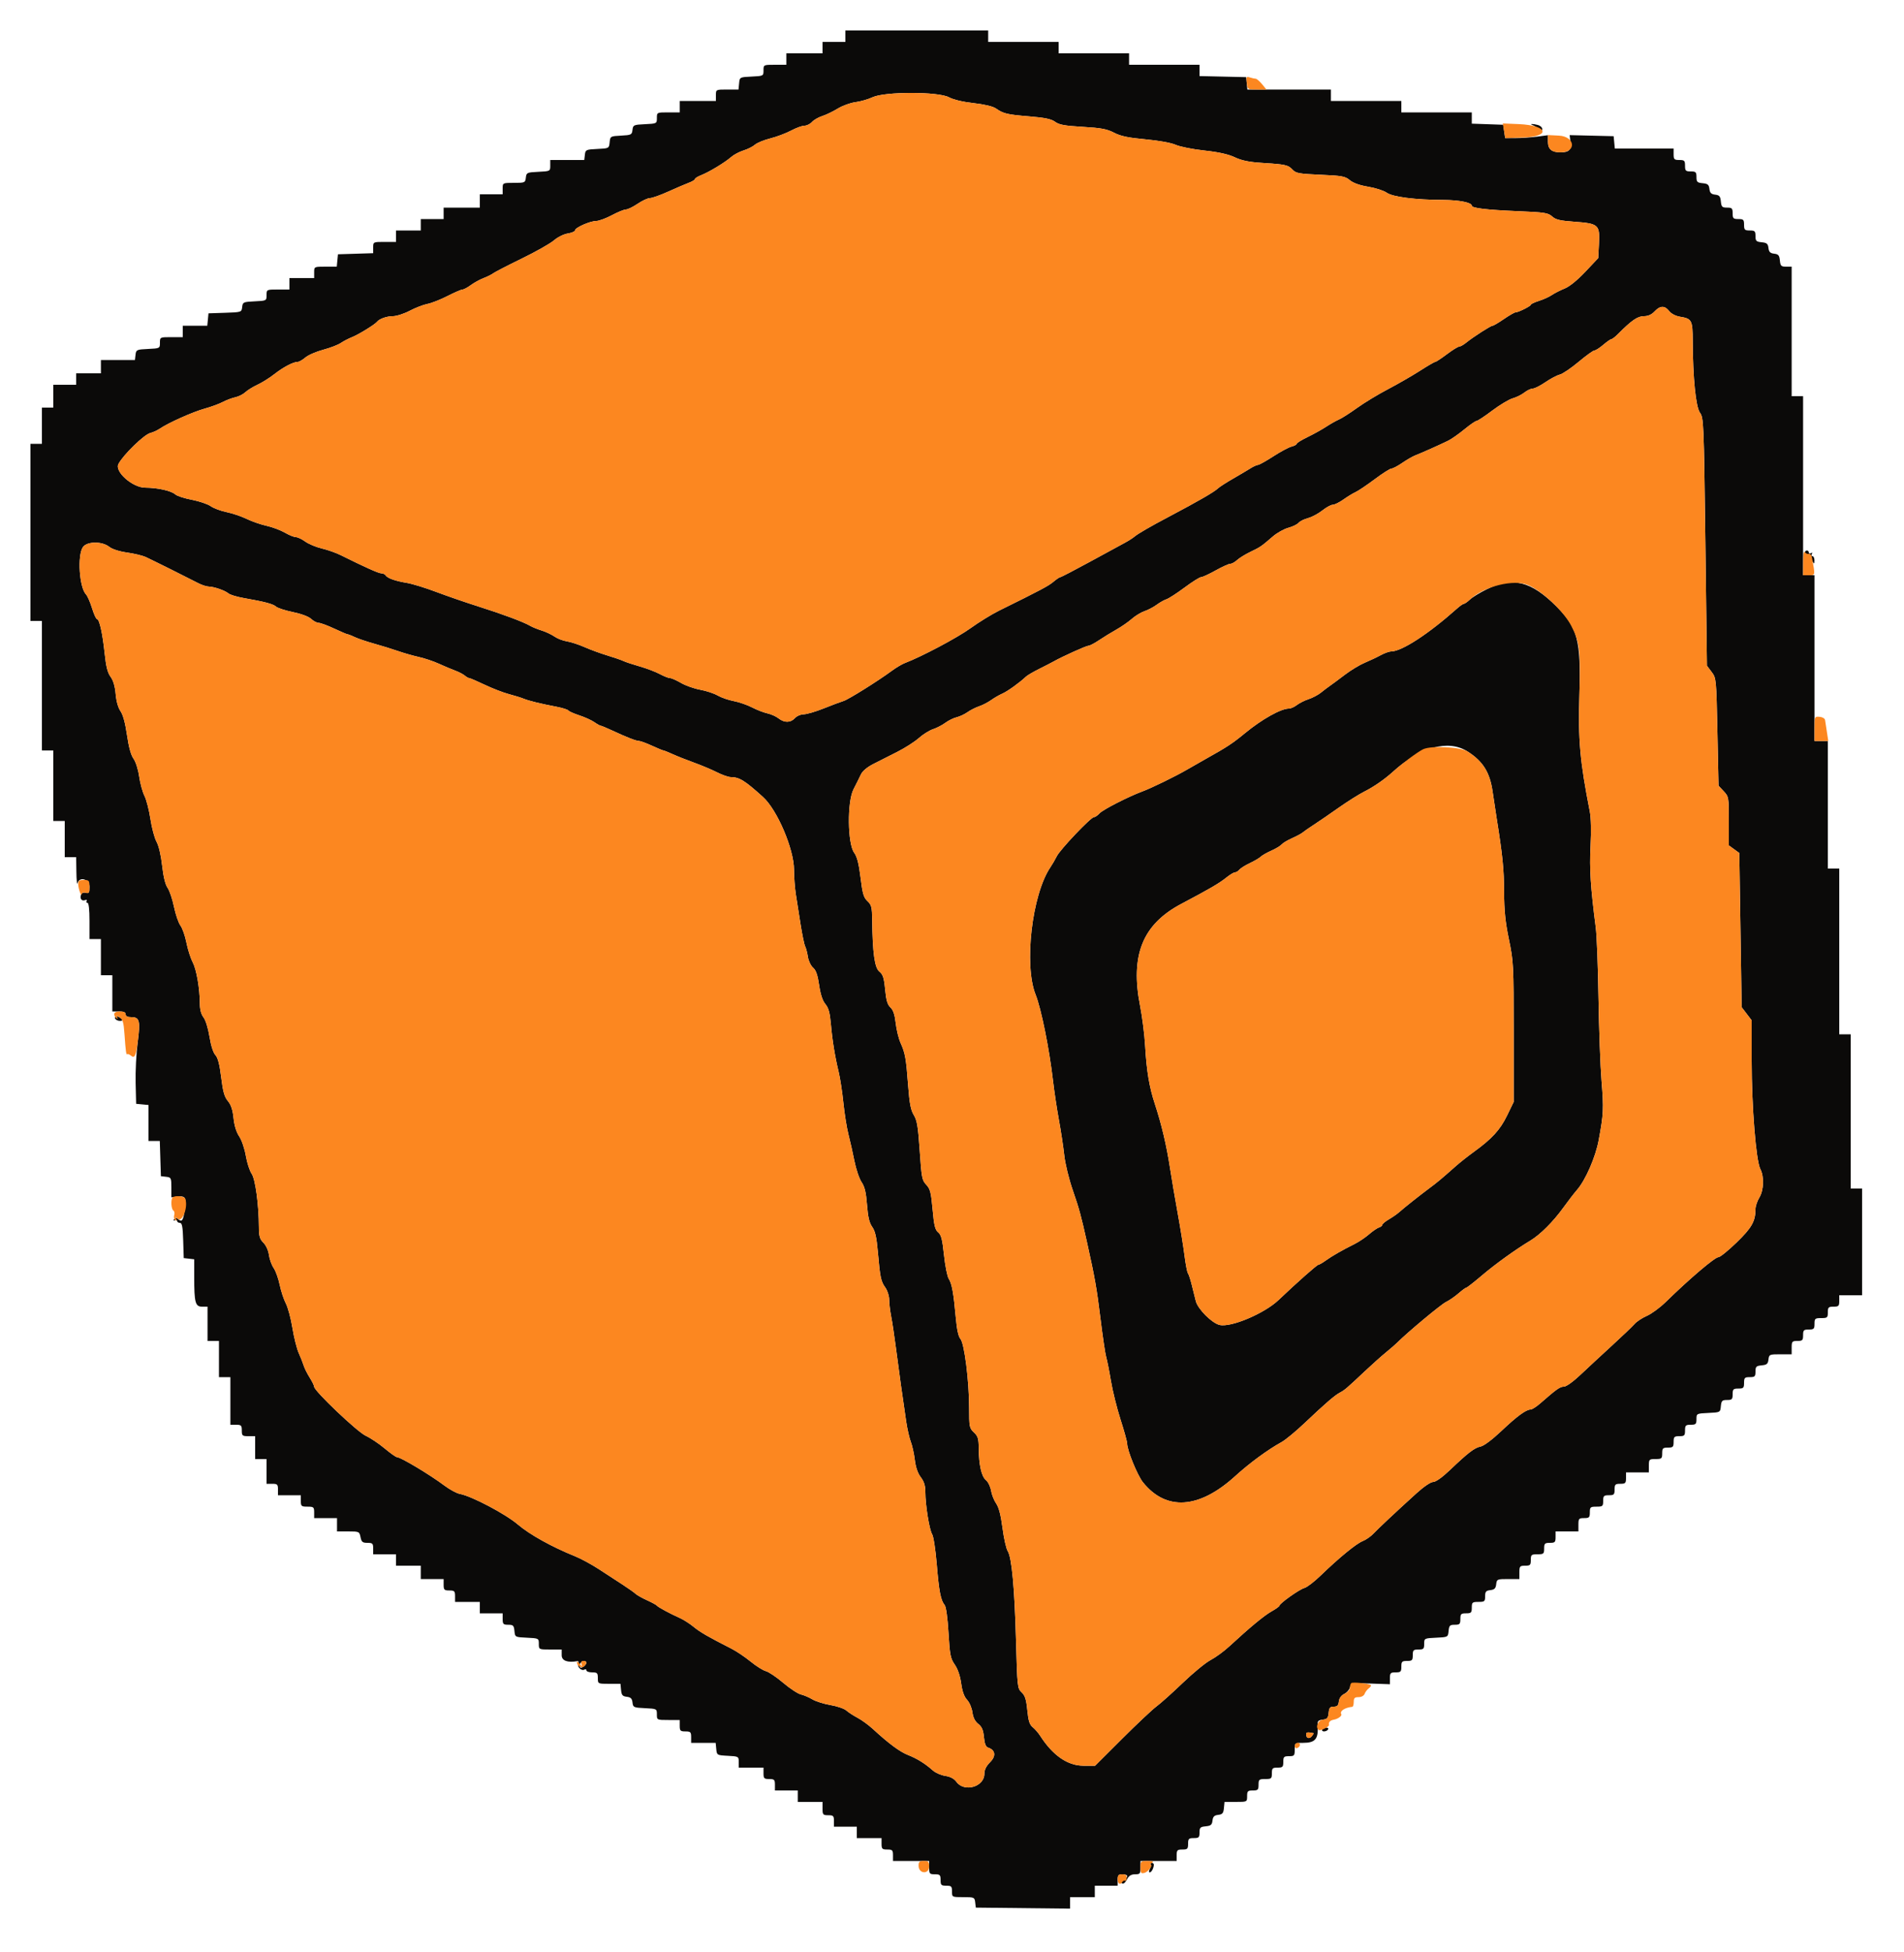 <svg id="svg" version="1.1" xmlns="http://www.w3.org/2000/svg" xmlns:xlink="http://www.w3.org/1999/xlink" width="400" height="409.938" viewBox="0, 0, 400,409.938"><g id="svgg"><path id="path0" d="M177.600 7.600 L 177.600 8.800 175.200 8.800 L 172.800 8.800 172.800 10.000 L 172.800 11.200 169.000 11.200 L 165.200 11.200 165.200 12.400 L 165.200 13.600 162.800 13.600 C 160.409 13.600,160.400 13.604,160.400 14.781 C 160.400 15.950,160.375 15.963,157.900 16.081 C 155.400 16.200,155.400 16.200,155.275 17.500 L 155.149 18.800 152.775 18.800 C 150.403 18.800,150.400 18.801,150.400 20.000 L 150.400 21.200 146.600 21.200 L 142.800 21.200 142.800 22.400 L 142.800 23.600 140.400 23.600 C 138.009 23.600,138.000 23.604,138.000 24.781 C 138.000 25.950,137.975 25.963,135.500 26.081 C 133.116 26.194,132.994 26.250,132.875 27.281 C 132.758 28.297,132.615 28.369,130.475 28.481 C 128.236 28.598,128.198 28.620,128.076 29.882 C 127.953 31.157,127.941 31.164,125.476 31.282 C 123.106 31.395,122.995 31.447,122.873 32.500 L 122.747 33.600 119.173 33.600 L 115.600 33.600 115.600 34.781 C 115.600 35.950,115.575 35.963,113.100 36.081 C 110.704 36.195,110.595 36.246,110.473 37.300 C 110.351 38.362,110.265 38.400,107.973 38.400 C 105.603 38.400,105.600 38.401,105.600 39.600 L 105.600 40.800 103.200 40.800 L 100.800 40.800 100.800 42.200 L 100.800 43.600 97.000 43.600 L 93.200 43.600 93.200 44.800 L 93.200 46.000 90.800 46.000 L 88.400 46.000 88.400 47.200 L 88.400 48.400 85.800 48.400 L 83.200 48.400 83.200 49.600 L 83.200 50.800 80.800 50.800 C 78.407 50.800,78.400 50.803,78.400 51.985 L 78.400 53.170 74.700 53.285 L 71.000 53.400 70.875 54.700 L 70.749 56.000 68.375 56.000 C 66.003 56.000,66.000 56.001,66.000 57.200 L 66.000 58.400 63.400 58.400 L 60.800 58.400 60.800 59.600 L 60.800 60.800 58.400 60.800 C 56.009 60.800,56.000 60.804,56.000 61.981 C 56.000 63.150,55.975 63.163,53.500 63.281 C 51.113 63.395,50.994 63.449,50.875 64.485 C 50.751 65.561,50.724 65.570,47.275 65.685 L 43.800 65.800 43.675 67.100 L 43.549 68.400 40.975 68.400 L 38.400 68.400 38.400 69.600 L 38.400 70.800 36.000 70.800 C 33.609 70.800,33.600 70.804,33.600 71.981 C 33.600 73.150,33.575 73.163,31.100 73.281 C 28.704 73.395,28.595 73.446,28.473 74.500 L 28.347 75.600 24.773 75.600 L 21.200 75.600 21.200 77.000 L 21.200 78.400 18.600 78.400 L 16.000 78.400 16.000 79.600 L 16.000 80.800 13.600 80.800 L 11.200 80.800 11.200 83.200 L 11.200 85.600 10.000 85.600 L 8.800 85.600 8.800 89.400 L 8.800 93.200 7.600 93.200 L 6.400 93.200 6.400 111.800 L 6.400 130.400 7.600 130.400 L 8.800 130.400 8.800 144.000 L 8.800 157.600 10.000 157.600 L 11.200 157.600 11.200 165.000 L 11.200 172.400 12.400 172.400 L 13.600 172.400 13.600 176.200 L 13.600 180.000 14.800 180.000 L 16.000 180.000 16.046 183.100 C 16.072 184.805,16.175 185.885,16.276 185.500 C 16.673 183.980,18.800 184.610,18.800 186.247 C 18.800 187.480,18.686 187.663,18.026 187.491 C 17.563 187.370,17.160 187.526,17.025 187.880 C 16.714 188.691,17.158 189.302,17.861 189.032 C 18.185 188.907,18.334 188.984,18.197 189.205 C 18.063 189.422,18.143 189.600,18.376 189.600 C 18.645 189.600,18.800 190.992,18.800 193.400 L 18.800 197.200 20.000 197.200 L 21.200 197.200 21.200 201.000 L 21.200 204.800 22.400 204.800 L 23.600 204.800 23.600 208.600 L 23.600 212.400 25.000 212.400 C 25.978 212.400,26.400 212.581,26.400 213.000 C 26.400 213.398,26.798 213.600,27.580 213.600 C 29.327 213.600,29.518 214.356,28.922 218.920 C 28.628 221.164,28.436 224.980,28.494 227.400 L 28.600 231.800 29.900 231.925 L 31.200 232.051 31.200 235.825 L 31.200 239.600 32.385 239.600 L 33.570 239.600 33.685 243.300 L 33.800 247.000 34.900 247.127 C 35.944 247.247,36.000 247.360,36.000 249.346 L 36.000 251.439 37.343 251.283 C 38.974 251.092,39.204 251.535,38.814 254.109 C 38.476 256.333,38.226 256.685,37.445 256.038 C 37.001 255.669,36.804 255.670,36.574 256.042 C 36.385 256.347,36.445 256.419,36.738 256.238 C 36.992 256.081,37.200 256.143,37.200 256.376 C 37.200 256.609,37.463 256.800,37.785 256.800 C 38.248 256.800,38.394 257.572,38.485 260.500 L 38.600 264.200 39.700 264.327 L 40.800 264.453 40.800 268.177 C 40.800 273.536,41.029 274.400,42.450 274.400 L 43.600 274.400 43.600 278.000 L 43.600 281.600 44.800 281.600 L 46.000 281.600 46.000 285.400 L 46.000 289.200 47.200 289.200 L 48.400 289.200 48.400 294.200 L 48.400 299.200 49.600 299.200 C 50.667 299.200,50.800 299.333,50.800 300.400 C 50.800 301.505,50.911 301.600,52.200 301.600 L 53.600 301.600 53.600 304.000 L 53.600 306.400 54.800 306.400 L 56.000 306.400 56.000 309.000 L 56.000 311.600 57.200 311.600 C 58.267 311.600,58.400 311.733,58.400 312.800 L 58.400 314.000 60.800 314.000 L 63.200 314.000 63.200 315.200 C 63.200 316.305,63.311 316.400,64.600 316.400 C 65.889 316.400,66.000 316.495,66.000 317.600 L 66.000 318.800 68.400 318.800 L 70.800 318.800 70.800 320.200 L 70.800 321.600 73.150 321.600 C 75.441 321.600,75.506 321.630,75.740 322.800 C 75.943 323.816,76.166 324.000,77.190 324.000 C 78.268 324.000,78.400 324.131,78.400 325.200 L 78.400 326.400 80.800 326.400 L 83.200 326.400 83.200 327.600 L 83.200 328.800 85.800 328.800 L 88.400 328.800 88.400 330.200 L 88.400 331.600 90.800 331.600 L 93.200 331.600 93.200 332.800 C 93.200 333.867,93.333 334.000,94.400 334.000 C 95.467 334.000,95.600 334.133,95.600 335.200 L 95.600 336.400 98.200 336.400 L 100.800 336.400 100.800 337.600 L 100.800 338.800 103.200 338.800 L 105.600 338.800 105.600 340.000 C 105.600 341.061,105.736 341.200,106.775 341.200 C 107.808 341.200,107.964 341.357,108.075 342.500 C 108.200 343.800,108.200 343.800,110.700 343.919 C 113.175 344.037,113.200 344.050,113.200 345.219 C 113.200 346.396,113.209 346.400,115.600 346.400 L 118.000 346.400 118.000 347.600 C 118.000 348.762,119.238 349.216,121.349 348.831 C 121.541 348.796,121.597 349.031,121.473 349.354 C 121.207 350.048,122.181 350.983,122.782 350.611 C 123.012 350.469,123.200 350.543,123.200 350.776 C 123.200 351.009,123.740 351.200,124.400 351.200 C 125.467 351.200,125.600 351.333,125.600 352.400 C 125.600 353.599,125.603 353.600,127.975 353.600 L 130.349 353.600 130.475 354.900 C 130.578 355.975,130.786 356.221,131.676 356.324 C 132.507 356.420,132.780 356.693,132.876 357.524 C 132.994 358.549,133.119 358.606,135.500 358.719 C 137.975 358.837,138.000 358.850,138.000 360.019 C 138.000 361.196,138.009 361.200,140.400 361.200 L 142.800 361.200 142.800 362.400 C 142.800 363.467,142.933 363.600,144.000 363.600 C 145.067 363.600,145.200 363.733,145.200 364.800 L 145.200 366.000 147.775 366.000 L 150.349 366.000 150.475 367.300 C 150.599 368.585,150.626 368.601,152.900 368.720 C 155.153 368.837,155.200 368.864,155.200 370.020 L 155.200 371.200 157.800 371.200 L 160.400 371.200 160.400 372.400 C 160.400 373.467,160.533 373.600,161.600 373.600 C 162.667 373.600,162.800 373.733,162.800 374.800 L 162.800 376.000 165.200 376.000 L 167.600 376.000 167.600 377.200 L 167.600 378.400 170.200 378.400 L 172.800 378.400 172.800 379.800 C 172.800 381.089,172.895 381.200,174.000 381.200 C 175.067 381.200,175.200 381.333,175.200 382.400 L 175.200 383.600 177.600 383.600 L 180.000 383.600 180.000 384.800 L 180.000 386.000 182.600 386.000 L 185.200 386.000 185.200 387.200 C 185.200 388.267,185.333 388.400,186.400 388.400 C 187.467 388.400,187.600 388.533,187.600 389.600 L 187.600 390.800 191.400 390.800 L 195.200 390.800 195.200 392.200 C 195.200 393.489,195.295 393.600,196.400 393.600 C 197.467 393.600,197.600 393.733,197.600 394.800 C 197.600 395.867,197.733 396.000,198.800 396.000 C 199.867 396.000,200.000 396.133,200.000 397.200 C 200.000 398.399,200.003 398.400,202.373 398.400 C 204.665 398.400,204.751 398.438,204.873 399.500 L 205.000 400.600 214.900 400.707 L 224.800 400.814 224.800 399.607 L 224.800 398.400 227.400 398.400 L 230.000 398.400 230.000 397.200 L 230.000 396.000 232.400 396.000 L 234.800 396.000 234.800 394.800 C 234.800 393.787,234.956 393.600,235.800 393.600 C 236.350 393.600,236.800 393.758,236.800 393.951 C 236.800 394.516,235.756 395.220,235.399 394.897 C 235.219 394.733,235.201 394.825,235.359 395.100 C 235.792 395.852,236.207 395.708,236.800 394.600 C 237.177 393.895,237.669 393.600,238.468 393.600 C 239.495 393.600,239.600 393.470,239.600 392.200 L 239.600 390.800 243.400 390.800 L 247.200 390.800 247.200 389.600 C 247.200 388.533,247.333 388.400,248.400 388.400 C 249.467 388.400,249.600 388.267,249.600 387.200 C 249.600 386.133,249.733 386.000,250.800 386.000 C 251.861 386.000,252.000 385.864,252.000 384.825 C 252.000 383.792,252.157 383.636,253.300 383.525 C 254.375 383.422,254.621 383.214,254.724 382.324 C 254.820 381.493,255.093 381.220,255.924 381.124 C 256.814 381.021,257.022 380.775,257.125 379.700 L 257.251 378.400 259.625 378.400 C 261.997 378.400,262.000 378.399,262.000 377.200 C 262.000 376.133,262.133 376.000,263.200 376.000 C 264.267 376.000,264.400 375.867,264.400 374.800 C 264.400 373.695,264.511 373.600,265.800 373.600 C 267.089 373.600,267.200 373.505,267.200 372.400 C 267.200 371.333,267.333 371.200,268.400 371.200 C 269.467 371.200,269.600 371.067,269.600 370.000 C 269.600 368.933,269.733 368.800,270.800 368.800 C 271.905 368.800,272.000 368.689,272.000 367.400 C 272.000 366.011,272.014 366.000,273.771 366.000 C 276.328 366.000,277.001 365.188,276.815 362.329 C 276.757 361.432,276.928 361.237,277.873 361.129 C 278.819 361.021,279.020 360.792,279.125 359.700 C 279.228 358.634,279.422 358.400,280.199 358.400 C 280.933 358.400,281.175 358.155,281.273 357.309 C 281.353 356.622,281.770 356.035,282.400 355.723 C 282.950 355.451,283.499 354.817,283.619 354.314 C 283.832 353.424,283.945 353.404,287.919 353.544 L 292.000 353.688 292.000 352.444 C 292.000 351.328,292.124 351.200,293.200 351.200 C 294.267 351.200,294.400 351.067,294.400 350.000 C 294.400 348.933,294.533 348.800,295.600 348.800 C 296.667 348.800,296.800 348.667,296.800 347.600 C 296.800 346.533,296.933 346.400,298.000 346.400 C 299.062 346.400,299.200 346.265,299.200 345.219 C 299.200 344.050,299.225 344.037,301.700 343.919 C 304.200 343.800,304.200 343.800,304.325 342.500 C 304.436 341.357,304.592 341.200,305.625 341.200 C 306.664 341.200,306.800 341.061,306.800 340.000 C 306.800 338.933,306.933 338.800,308.000 338.800 C 309.067 338.800,309.200 338.667,309.200 337.600 C 309.200 336.495,309.311 336.400,310.600 336.400 C 311.882 336.400,312.000 336.301,312.000 335.227 C 312.000 334.244,312.179 334.033,313.100 333.927 C 313.964 333.827,314.227 333.564,314.327 332.700 C 314.449 331.638,314.535 331.600,316.827 331.600 L 319.200 331.600 319.200 330.200 C 319.200 328.911,319.295 328.800,320.400 328.800 C 321.467 328.800,321.600 328.667,321.600 327.600 C 321.600 326.495,321.711 326.400,323.000 326.400 C 324.289 326.400,324.400 326.305,324.400 325.200 C 324.400 324.133,324.533 324.000,325.600 324.000 C 326.667 324.000,326.800 323.867,326.800 322.800 L 326.800 321.600 329.200 321.600 L 331.600 321.600 331.600 320.200 C 331.600 318.911,331.695 318.800,332.800 318.800 C 333.867 318.800,334.000 318.667,334.000 317.600 C 334.000 316.495,334.111 316.400,335.400 316.400 C 336.689 316.400,336.800 316.305,336.800 315.200 C 336.800 314.133,336.933 314.000,338.000 314.000 C 339.067 314.000,339.200 313.867,339.200 312.800 C 339.200 311.733,339.333 311.600,340.400 311.600 C 341.467 311.600,341.600 311.467,341.600 310.400 L 341.600 309.200 344.000 309.200 L 346.400 309.200 346.400 307.800 C 346.400 306.467,346.467 306.400,347.800 306.400 C 349.089 306.400,349.200 306.305,349.200 305.200 C 349.200 304.133,349.333 304.000,350.400 304.000 C 351.467 304.000,351.600 303.867,351.600 302.800 C 351.600 301.733,351.733 301.600,352.800 301.600 C 353.867 301.600,354.000 301.467,354.000 300.400 C 354.000 299.333,354.133 299.200,355.200 299.200 C 356.262 299.200,356.400 299.065,356.400 298.019 C 356.400 296.850,356.425 296.837,358.900 296.719 C 361.400 296.600,361.400 296.600,361.525 295.300 C 361.636 294.157,361.792 294.000,362.825 294.000 C 363.864 294.000,364.000 293.861,364.000 292.800 C 364.000 291.733,364.133 291.600,365.200 291.600 C 366.267 291.600,366.400 291.467,366.400 290.400 C 366.400 289.333,366.533 289.200,367.600 289.200 C 368.661 289.200,368.800 289.064,368.800 288.025 C 368.800 286.992,368.957 286.836,370.100 286.725 C 371.183 286.621,371.421 286.417,371.527 285.500 C 371.649 284.438,371.735 284.400,374.027 284.400 L 376.400 284.400 376.400 283.000 C 376.400 281.711,376.495 281.600,377.600 281.600 C 378.667 281.600,378.800 281.467,378.800 280.400 C 378.800 279.333,378.933 279.200,380.000 279.200 C 381.067 279.200,381.200 279.067,381.200 278.000 C 381.200 276.895,381.311 276.800,382.600 276.800 C 383.889 276.800,384.000 276.705,384.000 275.600 C 384.000 274.533,384.133 274.400,385.200 274.400 C 386.267 274.400,386.400 274.267,386.400 273.200 L 386.400 272.000 388.800 272.000 L 391.200 272.000 391.200 260.800 L 391.200 249.600 390.000 249.600 L 388.800 249.600 388.800 233.400 L 388.800 217.200 387.600 217.200 L 386.400 217.200 386.400 199.800 L 386.400 182.400 385.200 182.400 L 384.000 182.400 384.000 169.000 L 384.000 155.600 382.600 155.600 L 381.200 155.600 381.200 138.200 L 381.200 120.800 380.000 120.800 L 378.800 120.800 378.800 102.000 L 378.800 83.200 377.600 83.200 L 376.400 83.200 376.400 69.600 L 376.400 56.000 375.225 56.000 C 374.192 56.000,374.036 55.843,373.925 54.700 C 373.822 53.625,373.614 53.379,372.724 53.276 C 371.893 53.180,371.620 52.907,371.524 52.076 C 371.421 51.186,371.175 50.978,370.100 50.875 C 368.957 50.764,368.800 50.608,368.800 49.575 C 368.800 48.536,368.661 48.400,367.600 48.400 C 366.533 48.400,366.400 48.267,366.400 47.200 C 366.400 46.133,366.267 46.000,365.200 46.000 C 364.133 46.000,364.000 45.867,364.000 44.800 C 364.000 43.739,363.864 43.600,362.825 43.600 C 361.792 43.600,361.636 43.443,361.525 42.300 C 361.422 41.225,361.214 40.979,360.324 40.876 C 359.493 40.780,359.220 40.507,359.124 39.676 C 359.021 38.786,358.775 38.578,357.700 38.475 C 356.557 38.364,356.400 38.208,356.400 37.175 C 356.400 36.136,356.261 36.000,355.200 36.000 C 354.133 36.000,354.000 35.867,354.000 34.800 C 354.000 33.733,353.867 33.600,352.800 33.600 C 351.733 33.600,351.600 33.467,351.600 32.400 L 351.600 31.200 345.425 31.200 L 339.251 31.200 339.125 29.900 L 339.000 28.600 334.379 28.488 L 329.758 28.376 329.928 29.834 C 330.120 31.477,329.638 31.984,327.874 31.994 C 326.005 32.004,325.200 31.338,325.200 29.782 L 325.200 28.393 322.900 28.696 C 321.635 28.863,319.610 29.000,318.400 29.000 L 316.200 29.000 316.000 27.600 L 315.800 26.200 312.500 26.084 L 309.200 25.968 309.200 24.784 L 309.200 23.600 301.800 23.600 L 294.400 23.600 294.400 22.400 L 294.400 21.200 287.000 21.200 L 279.600 21.200 279.600 20.000 L 279.600 18.800 270.825 18.800 L 262.051 18.800 261.925 17.500 L 261.800 16.200 256.900 16.088 L 252.000 15.975 252.000 14.788 L 252.000 13.600 244.600 13.600 L 237.200 13.600 237.200 12.400 L 237.200 11.200 229.800 11.200 L 222.400 11.200 222.400 10.000 L 222.400 8.800 215.000 8.800 L 207.600 8.800 207.600 7.600 L 207.600 6.400 192.600 6.400 L 177.600 6.400 177.600 7.600 M199.350 20.424 C 200.295 20.931,202.298 21.406,204.544 21.658 C 206.777 21.908,208.589 22.337,209.200 22.761 C 210.809 23.876,211.559 24.056,216.200 24.439 C 219.527 24.713,220.858 24.992,221.658 25.582 C 222.502 26.204,223.680 26.419,227.458 26.639 C 231.319 26.864,232.542 27.092,234.041 27.869 C 235.445 28.596,237.012 28.926,240.641 29.259 C 243.480 29.520,246.046 29.986,247.000 30.415 C 247.880 30.810,250.580 31.347,253.000 31.609 C 256.005 31.933,258.034 32.383,259.400 33.028 C 260.871 33.723,262.406 34.036,265.200 34.211 C 270.079 34.517,270.618 34.638,271.557 35.646 C 272.243 36.382,272.940 36.508,277.408 36.701 C 281.933 36.896,282.599 37.019,283.570 37.836 C 284.276 38.430,285.632 38.913,287.429 39.211 C 288.953 39.463,290.708 40.029,291.330 40.469 C 292.592 41.362,297.362 41.971,303.240 41.989 C 306.541 42.000,309.200 42.534,309.200 43.188 C 309.200 43.704,312.272 44.071,318.871 44.346 C 324.489 44.580,325.239 44.695,326.071 45.453 C 326.820 46.135,327.734 46.351,330.792 46.571 C 335.829 46.932,336.128 47.202,335.917 51.196 L 335.759 54.200 333.055 57.066 C 331.378 58.845,329.724 60.183,328.699 60.594 C 327.790 60.957,326.586 61.569,326.023 61.953 C 325.460 62.337,324.235 62.893,323.300 63.189 C 322.365 63.486,321.600 63.846,321.600 63.990 C 321.600 64.289,318.976 65.600,318.377 65.600 C 318.159 65.600,317.065 66.230,315.945 67.000 C 314.826 67.770,313.754 68.400,313.563 68.400 C 313.171 68.400,309.525 70.743,308.000 71.975 C 307.450 72.419,306.793 72.786,306.540 72.791 C 306.287 72.796,305.122 73.520,303.951 74.400 C 302.780 75.280,301.684 76.000,301.515 76.000 C 301.346 76.000,299.901 76.840,298.304 77.866 C 296.707 78.892,293.690 80.629,291.600 81.726 C 289.510 82.823,286.578 84.600,285.085 85.676 C 283.591 86.751,281.881 87.841,281.285 88.098 C 280.688 88.355,279.480 89.039,278.600 89.617 C 277.720 90.196,275.965 91.170,274.700 91.782 C 273.435 92.393,272.400 93.033,272.400 93.204 C 272.400 93.374,271.919 93.634,271.332 93.781 C 270.744 93.929,269.029 94.848,267.519 95.825 C 266.010 96.801,264.556 97.613,264.288 97.629 C 264.019 97.645,263.322 97.960,262.739 98.329 C 262.155 98.698,260.499 99.679,259.059 100.508 C 257.619 101.338,256.207 102.244,255.920 102.523 C 255.127 103.296,251.785 105.227,245.491 108.549 C 241.662 110.570,239.066 112.073,238.348 112.683 C 237.989 112.988,237.089 113.564,236.348 113.964 C 235.606 114.363,232.312 116.155,229.027 117.945 C 225.742 119.735,222.921 121.200,222.758 121.200 C 222.595 121.200,221.939 121.639,221.301 122.176 C 220.250 123.061,218.712 123.877,209.871 128.241 C 208.369 128.982,205.669 130.645,203.871 131.937 C 201.059 133.956,193.627 137.897,190.105 139.236 C 189.503 139.465,188.288 140.184,187.405 140.834 C 184.428 143.027,178.217 146.908,177.205 147.209 C 176.652 147.373,174.800 148.068,173.090 148.754 C 171.379 149.439,169.472 150.000,168.852 150.000 C 168.231 150.000,167.398 150.360,167.000 150.800 C 166.093 151.802,164.791 151.822,163.554 150.852 C 163.029 150.441,161.970 149.968,161.200 149.801 C 160.430 149.634,158.988 149.074,157.995 148.556 C 157.002 148.039,155.274 147.442,154.154 147.229 C 153.035 147.017,151.507 146.487,150.760 146.052 C 150.012 145.617,148.361 145.073,147.092 144.842 C 145.822 144.612,144.007 143.969,143.057 143.412 C 142.107 142.855,141.073 142.400,140.759 142.400 C 140.445 142.400,139.471 142.015,138.594 141.544 C 137.717 141.074,135.830 140.356,134.400 139.951 C 132.970 139.545,131.440 139.038,131.000 138.825 C 130.560 138.612,129.030 138.084,127.600 137.652 C 126.170 137.220,124.010 136.429,122.800 135.893 C 121.590 135.358,119.923 134.813,119.096 134.684 C 118.269 134.555,117.099 134.103,116.496 133.680 C 115.893 133.257,114.680 132.686,113.800 132.411 C 112.920 132.136,111.840 131.698,111.400 131.437 C 110.041 130.632,105.621 128.976,100.600 127.391 C 97.960 126.557,93.937 125.171,91.660 124.310 C 89.383 123.449,86.593 122.592,85.460 122.405 C 83.037 122.006,81.381 121.417,81.015 120.825 C 80.871 120.591,80.465 120.400,80.113 120.400 C 79.538 120.400,76.760 119.157,71.600 116.591 C 70.610 116.098,68.810 115.461,67.600 115.176 C 66.390 114.890,64.827 114.238,64.127 113.728 C 63.426 113.218,62.542 112.800,62.162 112.800 C 61.781 112.800,60.734 112.374,59.835 111.853 C 58.936 111.333,57.210 110.688,56.000 110.420 C 54.790 110.153,52.900 109.497,51.800 108.962 C 50.700 108.428,48.810 107.790,47.600 107.545 C 46.390 107.300,44.888 106.738,44.263 106.296 C 43.638 105.854,41.856 105.251,40.304 104.955 C 38.752 104.660,37.191 104.154,36.835 103.832 C 35.987 103.064,33.126 102.422,30.501 102.410 C 27.837 102.397,24.035 99.038,24.879 97.442 C 25.912 95.490,30.286 91.241,31.586 90.928 C 32.144 90.793,33.050 90.377,33.600 90.003 C 35.389 88.787,40.542 86.490,43.000 85.813 C 44.320 85.450,46.030 84.823,46.800 84.420 C 47.570 84.017,48.761 83.568,49.446 83.424 C 50.131 83.279,51.075 82.803,51.543 82.367 C 52.011 81.931,53.161 81.221,54.097 80.790 C 55.034 80.358,56.610 79.371,57.600 78.597 C 59.500 77.110,61.606 76.000,62.525 76.000 C 62.828 76.000,63.556 75.587,64.144 75.082 C 64.731 74.577,66.416 73.843,67.888 73.451 C 69.359 73.059,71.022 72.424,71.582 72.039 C 72.142 71.654,73.230 71.090,74.000 70.784 C 75.333 70.255,78.776 68.134,79.200 67.581 C 79.677 66.958,81.253 66.400,82.533 66.400 C 83.295 66.400,84.896 65.886,86.091 65.257 C 87.286 64.629,88.949 63.986,89.787 63.829 C 90.625 63.672,92.522 62.926,94.002 62.171 C 95.482 61.417,96.909 60.800,97.173 60.800 C 97.437 60.800,98.226 60.379,98.927 59.864 C 99.627 59.349,100.830 58.689,101.600 58.398 C 102.370 58.107,103.270 57.659,103.600 57.403 C 103.930 57.147,106.632 55.753,109.605 54.305 C 112.578 52.856,115.626 51.133,116.380 50.475 C 117.144 49.808,118.426 49.170,119.275 49.034 C 120.114 48.900,120.800 48.604,120.800 48.376 C 120.800 47.813,123.949 46.420,125.244 46.409 C 125.818 46.404,127.299 45.860,128.536 45.200 C 129.773 44.540,131.103 43.997,131.492 43.993 C 131.882 43.989,132.992 43.449,133.960 42.793 C 134.928 42.137,136.090 41.600,136.542 41.600 C 136.995 41.600,138.722 40.987,140.382 40.238 C 142.042 39.489,143.985 38.657,144.700 38.389 C 145.415 38.122,146.000 37.767,146.000 37.600 C 146.000 37.433,146.585 37.069,147.300 36.789 C 148.966 36.138,152.311 34.115,153.600 32.978 C 154.150 32.493,155.320 31.873,156.200 31.599 C 157.080 31.325,158.160 30.782,158.600 30.391 C 159.040 30.000,160.493 29.404,161.829 29.066 C 163.165 28.729,165.127 27.991,166.189 27.426 C 167.250 26.862,168.514 26.400,168.998 26.400 C 169.481 26.400,170.196 26.047,170.586 25.615 C 170.977 25.183,171.950 24.623,172.748 24.369 C 173.547 24.116,175.010 23.411,176.000 22.803 C 176.990 22.195,178.661 21.589,179.712 21.455 C 180.764 21.321,182.384 20.856,183.312 20.421 C 185.883 19.215,197.098 19.218,199.350 20.424 M322.000 26.284 C 322.330 26.405,322.915 26.779,323.300 27.114 C 323.928 27.661,324.000 27.660,324.000 27.109 C 324.000 26.770,323.595 26.385,323.100 26.252 C 321.996 25.956,321.174 25.980,322.000 26.284 M350.675 65.332 C 351.112 65.887,352.028 66.365,352.940 66.513 C 355.426 66.916,355.598 67.241,355.615 71.549 C 355.645 79.363,356.254 85.431,357.131 86.664 C 357.914 87.764,357.950 88.626,358.270 113.800 L 358.600 139.800 359.582 141.110 C 360.556 142.408,360.567 142.515,360.802 153.710 L 361.039 165.000 362.120 166.158 C 363.177 167.292,363.200 167.427,363.200 172.425 L 363.200 177.533 364.300 178.334 L 365.400 179.135 365.647 195.324 L 365.894 211.514 366.947 212.895 L 368.000 214.276 368.000 222.863 C 368.000 232.402,368.910 243.753,369.813 245.485 C 370.652 247.092,370.550 249.950,369.599 251.510 C 369.159 252.230,368.799 253.310,368.798 253.910 C 368.793 256.467,368.012 257.846,364.824 260.928 C 363.076 262.617,361.369 264.000,361.032 264.000 C 360.269 264.000,355.026 268.455,349.870 273.486 C 348.694 274.633,346.937 275.916,345.966 276.337 C 344.995 276.758,343.829 277.530,343.376 278.051 C 342.923 278.573,340.780 280.620,338.613 282.600 C 336.447 284.580,333.488 287.323,332.037 288.696 C 330.497 290.154,329.043 291.194,328.541 291.196 C 327.725 291.200,327.031 291.691,323.590 294.700 C 322.772 295.415,321.855 296.001,321.552 296.001 C 320.597 296.004,318.706 297.392,315.404 300.516 C 313.509 302.308,311.741 303.632,311.061 303.768 C 309.777 304.025,308.443 305.045,304.613 308.700 C 303.013 310.227,301.644 311.203,301.097 311.207 C 300.570 311.211,299.127 312.186,297.600 313.570 C 293.266 317.496,289.589 320.941,288.531 322.066 C 287.979 322.653,286.959 323.359,286.264 323.636 C 284.913 324.174,281.307 327.132,277.400 330.907 C 276.080 332.183,274.567 333.337,274.038 333.472 C 273.023 333.731,268.800 336.724,268.800 337.184 C 268.800 337.332,268.055 337.872,267.144 338.383 C 265.573 339.266,262.655 341.681,258.200 345.784 C 257.100 346.798,255.358 348.067,254.330 348.605 C 253.301 349.143,250.674 351.296,248.492 353.390 C 246.310 355.484,243.821 357.713,242.962 358.344 C 242.103 358.975,238.850 362.036,235.732 365.146 L 230.065 370.800 227.606 370.800 C 224.293 370.800,221.172 368.639,218.512 364.501 C 218.123 363.895,217.422 363.091,216.955 362.713 C 216.295 362.178,216.042 361.380,215.820 359.128 C 215.597 356.861,215.338 356.049,214.628 355.391 C 213.748 354.575,213.713 354.258,213.449 344.575 C 213.146 333.445,212.551 327.042,211.697 325.714 C 211.383 325.227,210.893 323.041,210.608 320.858 C 210.257 318.176,209.827 316.516,209.282 315.744 C 208.838 315.115,208.355 313.898,208.208 313.040 C 208.061 312.183,207.577 311.186,207.133 310.826 C 206.197 310.068,205.642 307.632,205.617 304.170 C 205.603 302.107,205.449 301.597,204.600 300.800 C 203.656 299.913,203.600 299.623,203.597 295.630 C 203.593 289.972,202.594 282.078,201.768 281.164 C 201.347 280.699,201.018 279.195,200.799 276.730 C 200.341 271.592,199.971 269.548,199.312 268.532 C 199.003 268.055,198.556 265.813,198.318 263.550 C 197.973 260.263,197.726 259.306,197.093 258.794 C 196.448 258.272,196.230 257.372,195.924 253.976 C 195.603 250.407,195.409 249.654,194.588 248.793 C 193.706 247.867,193.595 247.287,193.216 241.643 C 192.878 236.608,192.654 235.259,191.977 234.163 C 191.335 233.124,191.068 231.728,190.781 227.913 C 190.352 222.208,190.167 221.174,189.184 218.987 C 188.786 218.100,188.331 216.239,188.174 214.851 C 187.973 213.076,187.643 212.099,187.063 211.558 C 186.438 210.976,186.167 210.058,185.950 207.784 C 185.715 205.327,185.494 204.642,184.736 204.029 C 183.743 203.225,183.315 200.125,183.235 193.170 C 183.204 190.514,183.081 190.028,182.241 189.239 C 181.439 188.485,181.201 187.674,180.785 184.277 C 180.429 181.370,180.052 179.896,179.458 179.093 C 178.046 177.184,177.952 168.368,179.315 165.741 C 179.869 164.673,180.561 163.284,180.854 162.653 C 181.187 161.934,182.158 161.111,183.449 160.453 C 184.584 159.874,186.846 158.728,188.476 157.907 C 190.106 157.086,192.150 155.780,193.019 155.006 C 193.889 154.232,195.230 153.391,196.000 153.138 C 196.770 152.886,197.940 152.280,198.600 151.792 C 199.260 151.304,200.329 150.779,200.976 150.626 C 201.622 150.472,202.649 149.992,203.258 149.559 C 203.867 149.125,204.958 148.572,205.682 148.330 C 206.407 148.088,207.540 147.503,208.200 147.031 C 208.860 146.559,209.928 145.943,210.574 145.661 C 211.656 145.190,214.259 143.321,215.535 142.100 C 215.829 141.818,217.089 141.081,218.335 140.462 C 219.581 139.843,220.960 139.131,221.400 138.881 C 223.151 137.885,228.226 135.600,228.687 135.600 C 228.956 135.600,229.947 135.082,230.888 134.448 C 231.830 133.814,233.462 132.812,234.516 132.222 C 235.570 131.631,237.037 130.616,237.777 129.967 C 238.517 129.317,239.725 128.584,240.461 128.338 C 241.197 128.091,242.340 127.490,243.000 127.002 C 243.660 126.514,244.584 125.994,245.054 125.845 C 245.523 125.697,247.233 124.591,248.853 123.388 C 250.472 122.184,252.039 121.200,252.334 121.200 C 252.629 121.200,253.997 120.570,255.373 119.800 C 256.750 119.030,258.141 118.400,258.463 118.400 C 258.785 118.400,259.427 118.048,259.888 117.619 C 260.349 117.189,261.623 116.405,262.718 115.877 C 264.835 114.856,264.921 114.796,267.402 112.662 C 268.284 111.904,269.748 111.083,270.656 110.839 C 271.564 110.594,272.529 110.127,272.800 109.800 C 273.071 109.473,273.968 109.024,274.793 108.802 C 275.618 108.580,276.971 107.859,277.801 107.199 C 278.631 106.540,279.618 106.000,279.995 106.000 C 280.372 106.000,281.382 105.501,282.240 104.892 C 283.098 104.283,284.250 103.582,284.800 103.335 C 285.350 103.087,287.149 101.876,288.799 100.643 C 290.448 99.409,292.036 98.400,292.327 98.400 C 292.618 98.400,293.640 97.861,294.598 97.202 C 295.556 96.542,296.812 95.824,297.389 95.604 C 298.619 95.137,302.462 93.422,304.241 92.548 C 304.923 92.212,306.452 91.142,307.638 90.169 C 308.824 89.196,309.976 88.400,310.199 88.400 C 310.422 88.400,311.909 87.418,313.504 86.218 C 315.099 85.018,317.031 83.863,317.796 83.652 C 318.561 83.441,319.665 82.893,320.248 82.434 C 320.831 81.975,321.623 81.600,322.009 81.600 C 322.395 81.600,323.585 81.000,324.655 80.266 C 325.725 79.532,327.090 78.810,327.689 78.661 C 328.289 78.512,330.066 77.312,331.638 75.995 C 333.211 74.678,334.708 73.600,334.964 73.600 C 335.220 73.600,336.053 73.067,336.815 72.416 C 337.577 71.765,338.353 71.225,338.540 71.216 C 338.726 71.207,339.368 70.705,339.967 70.100 C 342.736 67.298,344.042 66.400,345.344 66.400 C 346.231 66.400,346.967 66.074,347.600 65.400 C 348.773 64.151,349.730 64.130,350.675 65.332 M22.942 114.826 C 23.583 115.330,25.046 115.801,26.696 116.036 C 28.183 116.247,29.940 116.667,30.600 116.969 C 31.807 117.523,39.226 121.212,41.682 122.481 C 42.407 122.855,43.378 123.170,43.840 123.181 C 44.981 123.207,47.266 123.999,48.000 124.623 C 48.330 124.904,49.770 125.339,51.200 125.590 C 55.639 126.370,57.367 126.827,57.995 127.390 C 58.328 127.688,59.925 128.205,61.545 128.538 C 63.301 128.900,64.845 129.478,65.370 129.972 C 65.855 130.427,66.562 130.800,66.942 130.800 C 67.322 130.800,68.788 131.340,70.200 132.000 C 71.612 132.660,72.882 133.200,73.023 133.200 C 73.164 133.200,73.846 133.468,74.540 133.795 C 75.233 134.123,77.060 134.741,78.600 135.169 C 80.140 135.597,82.390 136.293,83.600 136.715 C 84.810 137.138,86.790 137.704,88.000 137.974 C 89.210 138.244,91.100 138.878,92.200 139.384 C 93.300 139.889,94.830 140.535,95.600 140.817 C 96.370 141.100,97.284 141.572,97.631 141.866 C 97.979 142.160,98.401 142.400,98.570 142.400 C 98.739 142.400,100.209 143.032,101.837 143.805 C 103.465 144.577,105.743 145.458,106.899 145.762 C 108.054 146.066,109.450 146.499,110.000 146.724 C 111.115 147.180,113.454 147.754,116.893 148.414 C 118.154 148.656,119.281 149.008,119.398 149.196 C 119.514 149.385,120.552 149.848,121.705 150.226 C 122.857 150.603,124.278 151.247,124.862 151.656 C 125.446 152.065,126.042 152.400,126.187 152.400 C 126.331 152.400,127.383 152.835,128.525 153.367 C 131.651 154.824,133.637 155.600,134.237 155.600 C 134.534 155.600,135.760 156.050,136.963 156.600 C 138.165 157.150,139.252 157.600,139.379 157.600 C 139.505 157.600,140.372 157.947,141.304 158.370 C 142.237 158.794,144.260 159.595,145.800 160.151 C 147.340 160.707,149.500 161.614,150.600 162.168 C 151.700 162.722,152.993 163.181,153.474 163.187 C 155.342 163.214,156.393 163.857,160.276 167.351 C 163.271 170.045,166.795 178.291,166.808 182.631 C 166.812 184.154,166.986 186.480,167.193 187.800 C 167.400 189.120,167.849 191.972,168.191 194.138 C 168.533 196.303,168.964 198.373,169.150 198.738 C 169.336 199.102,169.595 200.091,169.725 200.936 C 169.855 201.781,170.343 202.804,170.809 203.208 C 171.424 203.741,171.775 204.748,172.086 206.872 C 172.374 208.834,172.807 210.150,173.399 210.861 C 174.069 211.665,174.349 212.682,174.557 215.061 C 174.861 218.541,175.405 221.872,176.212 225.200 C 176.505 226.410,176.942 229.290,177.182 231.600 C 177.422 233.910,177.898 236.880,178.239 238.200 C 178.580 239.520,179.144 242.028,179.492 243.774 C 179.840 245.519,180.519 247.529,181.000 248.239 C 181.658 249.207,181.943 250.400,182.144 253.011 C 182.341 255.577,182.629 256.798,183.237 257.652 C 183.859 258.525,184.152 259.823,184.425 262.906 C 184.908 268.369,185.057 269.075,185.997 270.395 C 186.439 271.016,186.800 272.146,186.800 272.907 C 186.800 273.668,186.989 275.260,187.220 276.445 C 187.451 277.630,187.897 280.580,188.210 283.000 C 188.831 287.804,189.726 294.212,190.388 298.600 C 190.620 300.140,191.055 302.030,191.354 302.800 C 191.653 303.570,192.028 305.270,192.187 306.577 C 192.377 308.133,192.809 309.390,193.438 310.215 C 194.133 311.125,194.400 311.988,194.400 313.321 C 194.400 316.044,195.245 321.281,195.832 322.200 C 196.113 322.640,196.547 325.471,196.797 328.492 C 197.271 334.218,197.630 336.072,198.461 337.073 C 198.756 337.429,199.080 339.773,199.264 342.893 C 199.539 347.545,199.683 348.276,200.580 349.571 C 201.217 350.491,201.712 351.940,201.928 353.517 C 202.160 355.211,202.556 356.315,203.167 356.965 C 203.663 357.493,204.165 358.662,204.287 359.575 C 204.437 360.690,204.836 361.485,205.514 362.018 C 206.276 362.618,206.564 363.287,206.709 364.793 C 206.840 366.158,207.103 366.842,207.551 366.984 C 209.114 367.480,209.306 368.755,208.014 370.048 C 207.185 370.876,206.800 371.654,206.800 372.499 C 206.800 375.234,202.578 376.451,200.932 374.191 C 200.441 373.518,199.664 373.101,198.598 372.939 C 197.719 372.805,196.550 372.298,196.000 371.812 C 194.340 370.345,192.650 369.293,190.777 368.559 C 189.047 367.881,186.734 366.170,183.378 363.084 C 182.471 362.251,181.025 361.197,180.165 360.742 C 179.304 360.288,178.240 359.596,177.800 359.205 C 177.360 358.815,175.862 358.300,174.471 358.063 C 173.081 357.825,171.371 357.286,170.671 356.866 C 169.972 356.446,168.880 355.980,168.245 355.830 C 167.610 355.680,165.936 354.578,164.526 353.381 C 163.115 352.185,161.481 351.085,160.895 350.938 C 160.309 350.791,158.862 349.882,157.680 348.919 C 156.497 347.956,154.690 346.742,153.665 346.221 C 148.769 343.735,147.082 342.761,145.713 341.633 C 144.898 340.961,143.594 340.127,142.816 339.780 C 140.729 338.849,138.229 337.500,138.000 337.181 C 137.890 337.028,136.960 336.522,135.934 336.057 C 134.908 335.592,133.827 334.984,133.531 334.706 C 133.236 334.427,132.006 333.557,130.797 332.771 C 129.589 331.985,127.340 330.521,125.800 329.519 C 124.260 328.517,122.010 327.299,120.800 326.812 C 115.961 324.865,111.268 322.260,108.800 320.151 C 106.207 317.935,99.102 314.188,96.600 313.718 C 95.940 313.594,94.500 312.819,93.400 311.995 C 90.301 309.674,84.181 306.007,83.397 306.002 C 83.176 306.001,82.006 305.172,80.797 304.160 C 79.589 303.148,77.804 301.956,76.832 301.511 C 75.060 300.701,66.000 292.089,66.000 291.215 C 66.000 290.978,65.576 290.113,65.058 289.292 C 64.541 288.471,63.979 287.350,63.811 286.800 C 63.642 286.250,63.170 285.053,62.760 284.140 C 62.351 283.227,61.753 280.850,61.430 278.858 C 61.108 276.866,60.486 274.553,60.049 273.718 C 59.611 272.883,59.029 271.120,58.756 269.800 C 58.484 268.480,57.914 266.897,57.490 266.281 C 57.066 265.666,56.621 264.433,56.501 263.541 C 56.375 262.597,55.891 261.527,55.342 260.978 C 54.573 260.209,54.398 259.611,54.390 257.718 C 54.368 252.935,53.640 247.580,52.860 246.473 C 52.445 245.883,51.896 244.185,51.641 242.701 C 51.383 241.203,50.764 239.393,50.249 238.634 C 49.652 237.755,49.229 236.383,49.062 234.793 C 48.881 233.055,48.527 231.991,47.873 231.213 C 47.146 230.350,46.837 229.256,46.465 226.230 C 46.129 223.500,45.769 222.119,45.246 221.557 C 44.792 221.070,44.311 219.566,44.008 217.687 C 43.725 215.935,43.187 214.201,42.756 213.653 C 42.269 213.034,41.995 212.034,41.987 210.846 C 41.963 207.514,41.291 203.620,40.467 202.038 C 40.021 201.184,39.434 199.340,39.161 197.942 C 38.888 196.544,38.325 194.937,37.910 194.372 C 37.495 193.806,36.883 192.027,36.550 190.418 C 36.217 188.809,35.612 187.022,35.206 186.446 C 34.729 185.771,34.323 184.112,34.061 181.769 C 33.819 179.603,33.344 177.586,32.886 176.769 C 32.463 176.016,31.886 173.870,31.604 172.000 C 31.322 170.130,30.756 167.933,30.346 167.118 C 29.937 166.302,29.437 164.471,29.235 163.048 C 29.029 161.588,28.513 159.968,28.052 159.330 C 27.512 158.584,27.046 156.892,26.679 154.349 C 26.321 151.865,25.838 150.089,25.318 149.349 C 24.817 148.634,24.431 147.270,24.298 145.740 C 24.157 144.121,23.792 142.886,23.231 142.128 C 22.602 141.277,22.276 139.983,21.984 137.188 C 21.548 133.004,20.872 130.000,20.368 130.000 C 20.188 130.000,19.720 128.965,19.328 127.700 C 18.935 126.435,18.371 125.147,18.074 124.838 C 16.656 123.365,16.215 116.614,17.423 114.889 C 18.277 113.670,21.426 113.634,22.942 114.826 M379.200 116.000 C 379.200 116.220,379.374 116.400,379.587 116.400 C 379.800 116.400,380.243 116.895,380.571 117.500 C 381.134 118.537,381.169 118.548,381.184 117.700 C 381.193 117.205,381.009 116.800,380.776 116.800 C 380.543 116.800,380.481 116.592,380.638 116.338 C 380.815 116.052,380.748 115.985,380.462 116.162 C 380.208 116.319,380.000 116.257,380.000 116.024 C 380.000 115.791,379.820 115.600,379.600 115.600 C 379.380 115.600,379.200 115.780,379.200 116.000 M312.390 123.724 C 310.954 124.426,309.345 125.405,308.814 125.900 C 308.283 126.395,307.706 126.800,307.531 126.800 C 307.357 126.800,306.716 127.244,306.107 127.786 C 300.098 133.140,294.474 136.800,292.256 136.800 C 291.845 136.800,290.854 137.157,290.054 137.593 C 289.255 138.029,287.747 138.742,286.705 139.177 C 285.663 139.611,283.795 140.740,282.554 141.684 C 281.313 142.628,279.916 143.663,279.449 143.985 C 278.982 144.306,278.110 144.966,277.510 145.450 C 276.911 145.935,275.741 146.553,274.910 146.824 C 274.080 147.095,272.971 147.650,272.446 148.058 C 271.921 148.466,271.171 148.800,270.779 148.800 C 269.113 148.800,265.105 151.042,261.564 153.956 C 258.955 156.103,257.773 156.883,253.600 159.210 C 252.390 159.885,250.500 160.963,249.400 161.607 C 247.024 162.997,241.967 165.466,240.000 166.197 C 237.042 167.296,231.700 170.027,231.004 170.796 C 230.604 171.238,230.072 171.600,229.822 171.600 C 229.173 171.600,222.714 178.394,222.014 179.812 C 221.692 180.466,221.084 181.510,220.663 182.134 C 216.795 187.861,215.080 202.664,217.564 208.875 C 218.741 211.817,220.450 220.274,221.226 227.000 C 221.480 229.200,222.036 232.890,222.461 235.200 C 222.886 237.510,223.391 240.840,223.584 242.600 C 223.781 244.413,224.566 247.620,225.392 250.000 C 226.701 253.767,227.125 255.322,228.387 261.000 C 230.016 268.334,230.426 270.653,231.179 276.800 C 231.650 280.650,232.199 284.340,232.397 285.000 C 232.596 285.660,233.043 287.910,233.390 290.000 C 233.738 292.090,234.647 295.745,235.411 298.123 C 236.175 300.501,236.800 302.765,236.800 303.155 C 236.800 304.556,238.952 309.830,240.116 311.281 C 244.976 317.342,251.886 316.894,259.454 310.027 C 262.558 307.210,266.327 304.443,269.259 302.829 C 270.061 302.387,272.221 300.602,274.059 298.862 C 278.458 294.698,280.405 293.018,281.500 292.444 C 282.488 291.926,282.960 291.521,286.829 287.877 C 288.275 286.514,290.232 284.770,291.177 284.000 C 292.122 283.230,293.189 282.305,293.548 281.944 C 295.653 279.826,302.723 273.936,303.766 273.430 C 304.445 273.101,305.630 272.285,306.400 271.617 C 307.170 270.949,307.918 270.401,308.063 270.401 C 308.207 270.400,309.663 269.263,311.299 267.873 C 314.150 265.450,318.413 262.382,321.511 260.523 C 323.565 259.290,326.318 256.541,328.413 253.630 C 329.396 252.264,330.700 250.574,331.310 249.874 C 333.089 247.833,335.201 242.993,335.856 239.456 C 336.881 233.930,336.933 232.846,336.460 227.035 C 336.208 223.936,335.919 216.090,335.818 209.600 C 335.718 203.110,335.460 196.450,335.246 194.800 C 334.149 186.328,333.900 182.433,334.151 177.662 C 334.316 174.532,334.253 171.760,333.987 170.400 C 331.908 159.792,331.520 155.416,331.808 145.796 C 332.146 134.529,331.434 131.792,327.022 127.387 C 321.667 122.039,317.810 121.074,312.390 123.724 M308.293 157.801 C 311.552 159.869,313.002 162.194,313.581 166.280 C 313.793 167.776,314.168 170.260,314.416 171.800 C 315.661 179.546,315.972 182.626,315.986 187.325 C 315.996 191.195,316.245 193.634,317.000 197.278 C 317.961 201.914,318.000 202.682,318.000 216.754 L 318.000 231.403 316.608 234.272 C 315.156 237.264,313.434 239.143,309.600 241.916 C 308.390 242.791,306.715 244.113,305.879 244.854 C 302.636 247.723,302.011 248.244,300.186 249.600 C 298.184 251.088,295.081 253.553,293.867 254.621 C 293.464 254.976,292.519 255.629,291.767 256.072 C 291.015 256.516,290.400 257.029,290.400 257.213 C 290.400 257.396,290.085 257.647,289.700 257.771 C 289.315 257.895,288.370 258.543,287.600 259.212 C 286.830 259.881,285.480 260.787,284.600 261.226 C 281.989 262.529,279.870 263.742,278.533 264.700 C 277.842 265.195,277.141 265.600,276.975 265.600 C 276.679 265.600,272.551 269.252,268.600 273.009 C 265.610 275.852,258.550 278.825,256.193 278.234 C 254.566 277.826,251.656 274.906,251.225 273.250 C 251.017 272.453,250.629 270.900,250.362 269.800 C 250.094 268.700,249.738 267.619,249.570 267.398 C 249.402 267.177,249.072 265.467,248.836 263.598 C 248.600 261.729,247.962 257.770,247.419 254.800 C 246.876 251.830,246.141 247.510,245.785 245.200 C 245.066 240.522,243.995 236.008,242.606 231.800 C 241.435 228.251,240.878 224.904,240.573 219.600 C 240.441 217.290,239.966 213.536,239.518 211.258 C 237.422 200.595,240.033 194.117,248.155 189.824 C 254.146 186.657,256.143 185.493,257.591 184.324 C 258.356 183.706,259.189 183.200,259.442 183.200 C 259.695 183.200,260.113 182.946,260.371 182.634 C 260.630 182.323,261.619 181.703,262.570 181.256 C 263.522 180.809,264.547 180.205,264.850 179.914 C 265.152 179.624,266.166 179.046,267.102 178.631 C 268.039 178.216,269.007 177.632,269.255 177.334 C 269.503 177.035,270.486 176.446,271.439 176.024 C 272.393 175.602,273.404 175.058,273.686 174.814 C 273.969 174.571,275.010 173.848,276.000 173.209 C 276.990 172.569,279.330 170.965,281.200 169.646 C 283.070 168.326,285.524 166.782,286.653 166.216 C 288.615 165.233,290.877 163.667,292.600 162.101 C 298.381 156.844,304.250 155.236,308.293 157.801 M24.193 213.611 C 23.927 214.043,24.922 214.559,25.591 214.336 C 25.820 214.260,25.654 213.977,25.222 213.707 C 24.724 213.395,24.348 213.360,24.193 213.611 M123.200 349.151 C 123.200 349.650,122.173 350.440,121.891 350.157 C 121.504 349.771,122.042 348.800,122.643 348.800 C 122.949 348.800,123.200 348.958,123.200 349.151 M277.800 363.200 C 277.664 363.420,277.823 363.600,278.153 363.600 C 278.483 363.600,278.864 363.420,279.000 363.200 C 279.136 362.980,278.977 362.800,278.647 362.800 C 278.317 362.800,277.936 362.980,277.800 363.200 M275.949 363.969 C 276.031 363.986,275.876 364.268,275.604 364.596 C 275.055 365.257,274.400 365.048,274.400 364.212 C 274.400 363.753,274.681 363.709,275.949 363.969 M241.719 391.453 C 241.858 391.592,241.792 392.042,241.572 392.453 C 241.337 392.892,241.325 393.200,241.543 393.200 C 241.912 393.200,242.400 392.270,242.400 391.567 C 242.400 391.365,242.190 391.200,241.933 391.200 C 241.677 391.200,241.580 391.314,241.719 391.453 " stroke="none" fill="#0b0a09" fill-rule="evenodd"></path><path id="path1" d="M261.924 17.398 C 262.086 18.790,262.101 18.800,264.074 18.800 L 266.061 18.800 265.130 17.670 C 264.619 17.048,264.020 16.536,263.800 16.532 C 263.580 16.529,263.031 16.407,262.580 16.261 C 261.842 16.023,261.777 16.136,261.924 17.398 M183.312 20.421 C 182.384 20.856,180.764 21.321,179.712 21.455 C 178.661 21.589,176.990 22.195,176.000 22.803 C 175.010 23.411,173.547 24.116,172.748 24.369 C 171.950 24.623,170.977 25.183,170.586 25.615 C 170.196 26.047,169.481 26.400,168.998 26.400 C 168.514 26.400,167.250 26.862,166.189 27.426 C 165.127 27.991,163.165 28.729,161.829 29.066 C 160.493 29.404,159.040 30.000,158.600 30.391 C 158.160 30.782,157.080 31.325,156.200 31.599 C 155.320 31.873,154.150 32.493,153.600 32.978 C 152.311 34.115,148.966 36.138,147.300 36.789 C 146.585 37.069,146.000 37.433,146.000 37.600 C 146.000 37.767,145.415 38.122,144.700 38.389 C 143.985 38.657,142.042 39.489,140.382 40.238 C 138.722 40.987,136.995 41.600,136.542 41.600 C 136.090 41.600,134.928 42.137,133.960 42.793 C 132.992 43.449,131.882 43.989,131.492 43.993 C 131.103 43.997,129.773 44.540,128.536 45.200 C 127.299 45.860,125.818 46.404,125.244 46.409 C 123.949 46.420,120.800 47.813,120.800 48.376 C 120.800 48.604,120.114 48.900,119.275 49.034 C 118.426 49.170,117.144 49.808,116.380 50.475 C 115.626 51.133,112.578 52.856,109.605 54.305 C 106.632 55.753,103.930 57.147,103.600 57.403 C 103.270 57.659,102.370 58.107,101.600 58.398 C 100.830 58.689,99.627 59.349,98.927 59.864 C 98.226 60.379,97.437 60.800,97.173 60.800 C 96.909 60.800,95.482 61.417,94.002 62.171 C 92.522 62.926,90.625 63.672,89.787 63.829 C 88.949 63.986,87.286 64.629,86.091 65.257 C 84.896 65.886,83.295 66.400,82.533 66.400 C 81.253 66.400,79.677 66.958,79.200 67.581 C 78.776 68.134,75.333 70.255,74.000 70.784 C 73.230 71.090,72.142 71.654,71.582 72.039 C 71.022 72.424,69.359 73.059,67.888 73.451 C 66.416 73.843,64.731 74.577,64.144 75.082 C 63.556 75.587,62.828 76.000,62.525 76.000 C 61.606 76.000,59.500 77.110,57.600 78.597 C 56.610 79.371,55.034 80.358,54.097 80.790 C 53.161 81.221,52.011 81.931,51.543 82.367 C 51.075 82.803,50.131 83.279,49.446 83.424 C 48.761 83.568,47.570 84.017,46.800 84.420 C 46.030 84.823,44.320 85.450,43.000 85.813 C 40.542 86.490,35.389 88.787,33.600 90.003 C 33.050 90.377,32.144 90.793,31.586 90.928 C 30.286 91.241,25.912 95.490,24.879 97.442 C 24.035 99.038,27.837 102.397,30.501 102.410 C 33.126 102.422,35.987 103.064,36.835 103.832 C 37.191 104.154,38.752 104.660,40.304 104.955 C 41.856 105.251,43.638 105.854,44.263 106.296 C 44.888 106.738,46.390 107.300,47.600 107.545 C 48.810 107.790,50.700 108.428,51.800 108.962 C 52.900 109.497,54.790 110.153,56.000 110.420 C 57.210 110.688,58.936 111.333,59.835 111.853 C 60.734 112.374,61.781 112.800,62.162 112.800 C 62.542 112.800,63.426 113.218,64.127 113.728 C 64.827 114.238,66.390 114.890,67.600 115.176 C 68.810 115.461,70.610 116.098,71.600 116.591 C 76.760 119.157,79.538 120.400,80.113 120.400 C 80.465 120.400,80.871 120.591,81.015 120.825 C 81.381 121.417,83.037 122.006,85.460 122.405 C 86.593 122.592,89.383 123.449,91.660 124.310 C 93.937 125.171,97.960 126.557,100.600 127.391 C 105.621 128.976,110.041 130.632,111.400 131.437 C 111.840 131.698,112.920 132.136,113.800 132.411 C 114.680 132.686,115.893 133.257,116.496 133.680 C 117.099 134.103,118.269 134.555,119.096 134.684 C 119.923 134.813,121.590 135.358,122.800 135.893 C 124.010 136.429,126.170 137.220,127.600 137.652 C 129.030 138.084,130.560 138.612,131.000 138.825 C 131.440 139.038,132.970 139.545,134.400 139.951 C 135.830 140.356,137.717 141.074,138.594 141.544 C 139.471 142.015,140.445 142.400,140.759 142.400 C 141.073 142.400,142.107 142.855,143.057 143.412 C 144.007 143.969,145.822 144.612,147.092 144.842 C 148.361 145.073,150.012 145.617,150.760 146.052 C 151.507 146.487,153.035 147.017,154.154 147.229 C 155.274 147.442,157.002 148.039,157.995 148.556 C 158.988 149.074,160.430 149.634,161.200 149.801 C 161.970 149.968,163.029 150.441,163.554 150.852 C 164.791 151.822,166.093 151.802,167.000 150.800 C 167.398 150.360,168.231 150.000,168.852 150.000 C 169.472 150.000,171.379 149.439,173.090 148.754 C 174.800 148.068,176.652 147.373,177.205 147.209 C 178.217 146.908,184.428 143.027,187.405 140.834 C 188.288 140.184,189.503 139.465,190.105 139.236 C 193.627 137.897,201.059 133.956,203.871 131.937 C 205.669 130.645,208.369 128.982,209.871 128.241 C 218.712 123.877,220.250 123.061,221.301 122.176 C 221.939 121.639,222.595 121.200,222.758 121.200 C 222.921 121.200,225.742 119.735,229.027 117.945 C 232.312 116.155,235.606 114.363,236.348 113.964 C 237.089 113.564,237.989 112.988,238.348 112.683 C 239.066 112.073,241.662 110.570,245.491 108.549 C 251.785 105.227,255.127 103.296,255.920 102.523 C 256.207 102.244,257.619 101.338,259.059 100.508 C 260.499 99.679,262.155 98.698,262.739 98.329 C 263.322 97.960,264.019 97.645,264.288 97.629 C 264.556 97.613,266.010 96.801,267.519 95.825 C 269.029 94.848,270.744 93.929,271.332 93.781 C 271.919 93.634,272.400 93.374,272.400 93.204 C 272.400 93.033,273.435 92.393,274.700 91.782 C 275.965 91.170,277.720 90.196,278.600 89.617 C 279.480 89.039,280.688 88.355,281.285 88.098 C 281.881 87.841,283.591 86.751,285.085 85.676 C 286.578 84.600,289.510 82.823,291.600 81.726 C 293.690 80.629,296.707 78.892,298.304 77.866 C 299.901 76.840,301.346 76.000,301.515 76.000 C 301.684 76.000,302.780 75.280,303.951 74.400 C 305.122 73.520,306.287 72.796,306.540 72.791 C 306.793 72.786,307.450 72.419,308.000 71.975 C 309.525 70.743,313.171 68.400,313.563 68.400 C 313.754 68.400,314.826 67.770,315.945 67.000 C 317.065 66.230,318.159 65.600,318.377 65.600 C 318.976 65.600,321.600 64.289,321.600 63.990 C 321.600 63.846,322.365 63.486,323.300 63.189 C 324.235 62.893,325.460 62.337,326.023 61.953 C 326.586 61.569,327.790 60.957,328.699 60.594 C 329.724 60.183,331.378 58.845,333.055 57.066 L 335.759 54.200 335.917 51.196 C 336.128 47.202,335.829 46.932,330.792 46.571 C 327.734 46.351,326.820 46.135,326.071 45.453 C 325.239 44.695,324.489 44.580,318.871 44.346 C 312.272 44.071,309.200 43.704,309.200 43.188 C 309.200 42.534,306.541 42.000,303.240 41.989 C 297.362 41.971,292.592 41.362,291.330 40.469 C 290.708 40.029,288.953 39.463,287.429 39.211 C 285.632 38.913,284.276 38.430,283.570 37.836 C 282.599 37.019,281.933 36.896,277.408 36.701 C 272.940 36.508,272.243 36.382,271.557 35.646 C 270.618 34.638,270.079 34.517,265.200 34.211 C 262.406 34.036,260.871 33.723,259.400 33.028 C 258.034 32.383,256.005 31.933,253.000 31.609 C 250.580 31.347,247.880 30.810,247.000 30.415 C 246.046 29.986,243.480 29.520,240.641 29.259 C 237.012 28.926,235.445 28.596,234.041 27.869 C 232.542 27.092,231.319 26.864,227.458 26.639 C 223.680 26.419,222.502 26.204,221.658 25.582 C 220.858 24.992,219.527 24.713,216.200 24.439 C 211.559 24.056,210.809 23.876,209.200 22.761 C 208.589 22.337,206.777 21.908,204.544 21.658 C 202.298 21.406,200.295 20.931,199.350 20.424 C 197.098 19.218,185.883 19.215,183.312 20.421 M315.971 27.461 L 316.229 29.000 319.800 28.894 C 325.913 28.712,325.275 26.321,319.046 26.061 L 315.713 25.923 315.971 27.461 M325.200 29.766 C 325.200 31.339,325.998 32.004,327.874 31.994 C 331.270 31.975,330.917 28.658,327.500 28.480 L 325.200 28.360 325.200 29.766 M347.600 65.400 C 346.967 66.074,346.231 66.400,345.344 66.400 C 344.042 66.400,342.736 67.298,339.967 70.100 C 339.368 70.705,338.726 71.207,338.540 71.216 C 338.353 71.225,337.577 71.765,336.815 72.416 C 336.053 73.067,335.220 73.600,334.964 73.600 C 334.708 73.600,333.211 74.678,331.638 75.995 C 330.066 77.312,328.289 78.512,327.689 78.661 C 327.090 78.810,325.725 79.532,324.655 80.266 C 323.585 81.000,322.395 81.600,322.009 81.600 C 321.623 81.600,320.831 81.975,320.248 82.434 C 319.665 82.893,318.561 83.441,317.796 83.652 C 317.031 83.863,315.099 85.018,313.504 86.218 C 311.909 87.418,310.422 88.400,310.199 88.400 C 309.976 88.400,308.824 89.196,307.638 90.169 C 306.452 91.142,304.923 92.212,304.241 92.548 C 302.462 93.422,298.619 95.137,297.389 95.604 C 296.812 95.824,295.556 96.542,294.598 97.202 C 293.640 97.861,292.618 98.400,292.327 98.400 C 292.036 98.400,290.448 99.409,288.799 100.643 C 287.149 101.876,285.350 103.087,284.800 103.335 C 284.250 103.582,283.098 104.283,282.240 104.892 C 281.382 105.501,280.372 106.000,279.995 106.000 C 279.618 106.000,278.631 106.540,277.801 107.199 C 276.971 107.859,275.618 108.580,274.793 108.802 C 273.968 109.024,273.071 109.473,272.800 109.800 C 272.529 110.127,271.564 110.594,270.656 110.839 C 269.748 111.083,268.284 111.904,267.402 112.662 C 264.921 114.796,264.835 114.856,262.718 115.877 C 261.623 116.405,260.349 117.189,259.888 117.619 C 259.427 118.048,258.785 118.400,258.463 118.400 C 258.141 118.400,256.750 119.030,255.373 119.800 C 253.997 120.570,252.629 121.200,252.334 121.200 C 252.039 121.200,250.472 122.184,248.853 123.388 C 247.233 124.591,245.523 125.697,245.054 125.845 C 244.584 125.994,243.660 126.514,243.000 127.002 C 242.340 127.490,241.197 128.091,240.461 128.338 C 239.725 128.584,238.517 129.317,237.777 129.967 C 237.037 130.616,235.570 131.631,234.516 132.222 C 233.462 132.812,231.830 133.814,230.888 134.448 C 229.947 135.082,228.956 135.600,228.687 135.600 C 228.226 135.600,223.151 137.885,221.400 138.881 C 220.960 139.131,219.581 139.843,218.335 140.462 C 217.089 141.081,215.829 141.818,215.535 142.100 C 214.259 143.321,211.656 145.190,210.574 145.661 C 209.928 145.943,208.860 146.559,208.200 147.031 C 207.540 147.503,206.407 148.088,205.682 148.330 C 204.958 148.572,203.867 149.125,203.258 149.559 C 202.649 149.992,201.622 150.472,200.976 150.626 C 200.329 150.779,199.260 151.304,198.600 151.792 C 197.940 152.280,196.770 152.886,196.000 153.138 C 195.230 153.391,193.889 154.232,193.019 155.006 C 192.150 155.780,190.106 157.086,188.476 157.907 C 186.846 158.728,184.584 159.874,183.449 160.453 C 182.158 161.111,181.187 161.934,180.854 162.653 C 180.561 163.284,179.869 164.673,179.315 165.741 C 177.952 168.368,178.046 177.184,179.458 179.093 C 180.052 179.896,180.429 181.370,180.785 184.277 C 181.201 187.674,181.439 188.485,182.241 189.239 C 183.081 190.028,183.204 190.514,183.235 193.170 C 183.315 200.125,183.743 203.225,184.736 204.029 C 185.494 204.642,185.715 205.327,185.950 207.784 C 186.167 210.058,186.438 210.976,187.063 211.558 C 187.643 212.099,187.973 213.076,188.174 214.851 C 188.331 216.239,188.786 218.100,189.184 218.987 C 190.167 221.174,190.352 222.208,190.781 227.913 C 191.068 231.728,191.335 233.124,191.977 234.163 C 192.654 235.259,192.878 236.608,193.216 241.643 C 193.595 247.287,193.706 247.867,194.588 248.793 C 195.409 249.654,195.603 250.407,195.924 253.976 C 196.230 257.372,196.448 258.272,197.093 258.794 C 197.726 259.306,197.973 260.263,198.318 263.550 C 198.556 265.813,199.003 268.055,199.312 268.532 C 199.971 269.548,200.341 271.592,200.799 276.730 C 201.018 279.195,201.347 280.699,201.768 281.164 C 202.594 282.078,203.593 289.972,203.597 295.630 C 203.600 299.623,203.656 299.913,204.600 300.800 C 205.449 301.597,205.603 302.107,205.617 304.170 C 205.642 307.632,206.197 310.068,207.133 310.826 C 207.577 311.186,208.061 312.183,208.208 313.040 C 208.355 313.898,208.838 315.115,209.282 315.744 C 209.827 316.516,210.257 318.176,210.608 320.858 C 210.893 323.041,211.383 325.227,211.697 325.714 C 212.551 327.042,213.146 333.445,213.449 344.575 C 213.713 354.258,213.748 354.575,214.628 355.391 C 215.338 356.049,215.597 356.861,215.820 359.128 C 216.042 361.380,216.295 362.178,216.955 362.713 C 217.422 363.091,218.123 363.895,218.512 364.501 C 221.172 368.639,224.293 370.800,227.606 370.800 L 230.065 370.800 235.732 365.146 C 238.850 362.036,242.103 358.975,242.962 358.344 C 243.821 357.713,246.310 355.484,248.492 353.390 C 250.674 351.296,253.301 349.143,254.330 348.605 C 255.358 348.067,257.100 346.798,258.200 345.784 C 262.655 341.681,265.573 339.266,267.144 338.383 C 268.055 337.872,268.800 337.332,268.800 337.184 C 268.800 336.724,273.023 333.731,274.038 333.472 C 274.567 333.337,276.080 332.183,277.400 330.907 C 281.307 327.132,284.913 324.174,286.264 323.636 C 286.959 323.359,287.979 322.653,288.531 322.066 C 289.589 320.941,293.266 317.496,297.600 313.570 C 299.127 312.186,300.570 311.211,301.097 311.207 C 301.644 311.203,303.013 310.227,304.613 308.700 C 308.443 305.045,309.777 304.025,311.061 303.768 C 311.741 303.632,313.509 302.308,315.404 300.516 C 318.706 297.392,320.597 296.004,321.552 296.001 C 321.855 296.001,322.772 295.415,323.590 294.700 C 327.031 291.691,327.725 291.200,328.541 291.196 C 329.043 291.194,330.497 290.154,332.037 288.696 C 333.488 287.323,336.447 284.580,338.613 282.600 C 340.780 280.620,342.923 278.573,343.376 278.051 C 343.829 277.530,344.995 276.758,345.966 276.337 C 346.937 275.916,348.694 274.633,349.870 273.486 C 355.026 268.455,360.269 264.000,361.032 264.000 C 361.369 264.000,363.076 262.617,364.824 260.928 C 368.012 257.846,368.793 256.467,368.798 253.910 C 368.799 253.310,369.159 252.230,369.599 251.510 C 370.550 249.950,370.652 247.092,369.813 245.485 C 368.910 243.753,368.000 232.402,368.000 222.863 L 368.000 214.276 366.947 212.895 L 365.894 211.514 365.647 195.324 L 365.400 179.135 364.300 178.334 L 363.200 177.533 363.200 172.425 C 363.200 167.427,363.177 167.292,362.120 166.158 L 361.039 165.000 360.802 153.710 C 360.567 142.515,360.556 142.408,359.582 141.110 L 358.600 139.800 358.270 113.800 C 357.950 88.626,357.914 87.764,357.131 86.664 C 356.254 85.431,355.645 79.363,355.615 71.549 C 355.598 67.241,355.426 66.916,352.940 66.513 C 352.028 66.365,351.112 65.887,350.675 65.332 C 349.730 64.130,348.773 64.151,347.600 65.400 M17.423 114.889 C 16.215 116.614,16.656 123.365,18.074 124.838 C 18.371 125.147,18.935 126.435,19.328 127.700 C 19.720 128.965,20.188 130.000,20.368 130.000 C 20.872 130.000,21.548 133.004,21.984 137.188 C 22.276 139.983,22.602 141.277,23.231 142.128 C 23.792 142.886,24.157 144.121,24.298 145.740 C 24.431 147.270,24.817 148.634,25.318 149.349 C 25.838 150.089,26.321 151.865,26.679 154.349 C 27.046 156.892,27.512 158.584,28.052 159.330 C 28.513 159.968,29.029 161.588,29.235 163.048 C 29.437 164.471,29.937 166.302,30.346 167.118 C 30.756 167.933,31.322 170.130,31.604 172.000 C 31.886 173.870,32.463 176.016,32.886 176.769 C 33.344 177.586,33.819 179.603,34.061 181.769 C 34.323 184.112,34.729 185.771,35.206 186.446 C 35.612 187.022,36.217 188.809,36.550 190.418 C 36.883 192.027,37.495 193.806,37.910 194.372 C 38.325 194.937,38.888 196.544,39.161 197.942 C 39.434 199.340,40.021 201.184,40.467 202.038 C 41.291 203.620,41.963 207.514,41.987 210.846 C 41.995 212.034,42.269 213.034,42.756 213.653 C 43.187 214.201,43.725 215.935,44.008 217.687 C 44.311 219.566,44.792 221.070,45.246 221.557 C 45.769 222.119,46.129 223.500,46.465 226.230 C 46.837 229.256,47.146 230.350,47.873 231.213 C 48.527 231.991,48.881 233.055,49.062 234.793 C 49.229 236.383,49.652 237.755,50.249 238.634 C 50.764 239.393,51.383 241.203,51.641 242.701 C 51.896 244.185,52.445 245.883,52.860 246.473 C 53.640 247.580,54.368 252.935,54.390 257.718 C 54.398 259.611,54.573 260.209,55.342 260.978 C 55.891 261.527,56.375 262.597,56.501 263.541 C 56.621 264.433,57.066 265.666,57.490 266.281 C 57.914 266.897,58.484 268.480,58.756 269.800 C 59.029 271.120,59.611 272.883,60.049 273.718 C 60.486 274.553,61.108 276.866,61.430 278.858 C 61.753 280.850,62.351 283.227,62.760 284.140 C 63.170 285.053,63.642 286.250,63.811 286.800 C 63.979 287.350,64.541 288.471,65.058 289.292 C 65.576 290.113,66.000 290.978,66.000 291.215 C 66.000 292.089,75.060 300.701,76.832 301.511 C 77.804 301.956,79.589 303.148,80.797 304.160 C 82.006 305.172,83.176 306.001,83.397 306.002 C 84.181 306.007,90.301 309.674,93.400 311.995 C 94.500 312.819,95.940 313.594,96.600 313.718 C 99.102 314.188,106.207 317.935,108.800 320.151 C 111.268 322.260,115.961 324.865,120.800 326.812 C 122.010 327.299,124.260 328.517,125.800 329.519 C 127.340 330.521,129.589 331.985,130.797 332.771 C 132.006 333.557,133.236 334.427,133.531 334.706 C 133.827 334.984,134.908 335.592,135.934 336.057 C 136.960 336.522,137.890 337.028,138.000 337.181 C 138.229 337.500,140.729 338.849,142.816 339.780 C 143.594 340.127,144.898 340.961,145.713 341.633 C 147.082 342.761,148.769 343.735,153.665 346.221 C 154.690 346.742,156.497 347.956,157.680 348.919 C 158.862 349.882,160.309 350.791,160.895 350.938 C 161.481 351.085,163.115 352.185,164.526 353.381 C 165.936 354.578,167.610 355.680,168.245 355.830 C 168.880 355.980,169.972 356.446,170.671 356.866 C 171.371 357.286,173.081 357.825,174.471 358.063 C 175.862 358.300,177.360 358.815,177.800 359.205 C 178.240 359.596,179.304 360.288,180.165 360.742 C 181.025 361.197,182.471 362.251,183.378 363.084 C 186.734 366.170,189.047 367.881,190.777 368.559 C 192.650 369.293,194.340 370.345,196.000 371.812 C 196.550 372.298,197.719 372.805,198.598 372.939 C 199.664 373.101,200.441 373.518,200.932 374.191 C 202.578 376.451,206.800 375.234,206.800 372.499 C 206.800 371.654,207.185 370.876,208.014 370.048 C 209.306 368.755,209.114 367.480,207.551 366.984 C 207.103 366.842,206.840 366.158,206.709 364.793 C 206.564 363.287,206.276 362.618,205.514 362.018 C 204.836 361.485,204.437 360.690,204.287 359.575 C 204.165 358.662,203.663 357.493,203.167 356.965 C 202.556 356.315,202.160 355.211,201.928 353.517 C 201.712 351.940,201.217 350.491,200.580 349.571 C 199.683 348.276,199.539 347.545,199.264 342.893 C 199.080 339.773,198.756 337.429,198.461 337.073 C 197.630 336.072,197.271 334.218,196.797 328.492 C 196.547 325.471,196.113 322.640,195.832 322.200 C 195.245 321.281,194.400 316.044,194.400 313.321 C 194.400 311.988,194.133 311.125,193.438 310.215 C 192.809 309.390,192.377 308.133,192.187 306.577 C 192.028 305.270,191.653 303.570,191.354 302.800 C 191.055 302.030,190.620 300.140,190.388 298.600 C 189.726 294.212,188.831 287.804,188.210 283.000 C 187.897 280.580,187.451 277.630,187.220 276.445 C 186.989 275.260,186.800 273.668,186.800 272.907 C 186.800 272.146,186.439 271.016,185.997 270.395 C 185.057 269.075,184.908 268.369,184.425 262.906 C 184.152 259.823,183.859 258.525,183.237 257.652 C 182.629 256.798,182.341 255.577,182.144 253.011 C 181.943 250.400,181.658 249.207,181.000 248.239 C 180.519 247.529,179.840 245.519,179.492 243.774 C 179.144 242.028,178.580 239.520,178.239 238.200 C 177.898 236.880,177.422 233.910,177.182 231.600 C 176.942 229.290,176.505 226.410,176.212 225.200 C 175.405 221.872,174.861 218.541,174.557 215.061 C 174.349 212.682,174.069 211.665,173.399 210.861 C 172.807 210.150,172.374 208.834,172.086 206.872 C 171.775 204.748,171.424 203.741,170.809 203.208 C 170.343 202.804,169.855 201.781,169.725 200.936 C 169.595 200.091,169.336 199.102,169.150 198.738 C 168.964 198.373,168.533 196.303,168.191 194.138 C 167.849 191.972,167.400 189.120,167.193 187.800 C 166.986 186.480,166.812 184.154,166.808 182.631 C 166.795 178.291,163.271 170.045,160.276 167.351 C 156.393 163.857,155.342 163.214,153.474 163.187 C 152.993 163.181,151.700 162.722,150.600 162.168 C 149.500 161.614,147.340 160.707,145.800 160.151 C 144.260 159.595,142.237 158.794,141.304 158.370 C 140.372 157.947,139.505 157.600,139.379 157.600 C 139.252 157.600,138.165 157.150,136.963 156.600 C 135.760 156.050,134.534 155.600,134.237 155.600 C 133.637 155.600,131.651 154.824,128.525 153.367 C 127.383 152.835,126.331 152.400,126.187 152.400 C 126.042 152.400,125.446 152.065,124.862 151.656 C 124.278 151.247,122.857 150.603,121.705 150.226 C 120.552 149.848,119.514 149.385,119.398 149.196 C 119.281 149.008,118.154 148.656,116.893 148.414 C 113.454 147.754,111.115 147.180,110.000 146.724 C 109.450 146.499,108.054 146.066,106.899 145.762 C 105.743 145.458,103.465 144.577,101.837 143.805 C 100.209 143.032,98.739 142.400,98.570 142.400 C 98.401 142.400,97.979 142.160,97.631 141.866 C 97.284 141.572,96.370 141.100,95.600 140.817 C 94.830 140.535,93.300 139.889,92.200 139.384 C 91.100 138.878,89.210 138.244,88.000 137.974 C 86.790 137.704,84.810 137.138,83.600 136.715 C 82.390 136.293,80.140 135.597,78.600 135.169 C 77.060 134.741,75.233 134.123,74.540 133.795 C 73.846 133.468,73.164 133.200,73.023 133.200 C 72.882 133.200,71.612 132.660,70.200 132.000 C 68.788 131.340,67.322 130.800,66.942 130.800 C 66.562 130.800,65.855 130.427,65.370 129.972 C 64.845 129.478,63.301 128.900,61.545 128.538 C 59.925 128.205,58.328 127.688,57.995 127.390 C 57.367 126.827,55.639 126.370,51.200 125.590 C 49.770 125.339,48.330 124.904,48.000 124.623 C 47.266 123.999,44.981 123.207,43.840 123.181 C 43.378 123.170,42.407 122.855,41.682 122.481 C 39.226 121.212,31.807 117.523,30.600 116.969 C 29.940 116.667,28.183 116.247,26.696 116.036 C 25.046 115.801,23.583 115.330,22.942 114.826 C 21.426 113.634,18.277 113.670,17.423 114.889 M378.806 118.100 L 378.800 120.800 380.044 120.800 C 381.391 120.800,381.367 120.953,380.649 117.000 C 380.569 116.560,380.271 116.255,379.988 116.321 C 379.705 116.388,379.325 116.208,379.143 115.921 C 378.950 115.617,378.810 116.522,378.806 118.100 M321.081 122.886 C 324.068 124.185,328.515 128.391,330.086 131.403 C 331.866 134.814,332.083 136.625,331.808 145.796 C 331.520 155.416,331.908 159.792,333.987 170.400 C 334.253 171.760,334.316 174.532,334.151 177.662 C 333.900 182.433,334.149 186.328,335.246 194.800 C 335.460 196.450,335.718 203.110,335.818 209.600 C 335.919 216.090,336.208 223.936,336.460 227.035 C 336.933 232.846,336.881 233.930,335.856 239.456 C 335.201 242.993,333.089 247.833,331.310 249.874 C 330.700 250.574,329.396 252.264,328.413 253.630 C 326.318 256.541,323.565 259.290,321.511 260.523 C 318.413 262.382,314.150 265.450,311.299 267.873 C 309.663 269.263,308.207 270.400,308.063 270.401 C 307.918 270.401,307.170 270.949,306.400 271.617 C 305.630 272.285,304.445 273.101,303.766 273.430 C 302.723 273.936,295.653 279.826,293.548 281.944 C 293.189 282.305,292.122 283.230,291.177 284.000 C 290.232 284.770,288.275 286.514,286.829 287.877 C 282.960 291.521,282.488 291.926,281.500 292.444 C 280.405 293.018,278.458 294.698,274.059 298.862 C 272.221 300.602,270.061 302.387,269.259 302.829 C 266.327 304.443,262.558 307.210,259.454 310.027 C 251.886 316.894,244.976 317.342,240.116 311.281 C 238.952 309.830,236.800 304.556,236.800 303.155 C 236.800 302.765,236.175 300.501,235.411 298.123 C 234.647 295.745,233.738 292.090,233.390 290.000 C 233.043 287.910,232.596 285.660,232.397 285.000 C 232.199 284.340,231.650 280.650,231.179 276.800 C 230.426 270.653,230.016 268.334,228.387 261.000 C 227.125 255.322,226.701 253.767,225.392 250.000 C 224.566 247.620,223.781 244.413,223.584 242.600 C 223.391 240.840,222.886 237.510,222.461 235.200 C 222.036 232.890,221.480 229.200,221.226 227.000 C 220.450 220.274,218.741 211.817,217.564 208.875 C 215.080 202.664,216.795 187.861,220.663 182.134 C 221.084 181.510,221.692 180.466,222.014 179.812 C 222.714 178.394,229.173 171.600,229.822 171.600 C 230.072 171.600,230.604 171.238,231.004 170.796 C 231.700 170.027,237.042 167.296,240.000 166.197 C 241.967 165.466,247.024 162.997,249.400 161.607 C 250.500 160.963,252.390 159.885,253.600 159.210 C 257.773 156.883,258.955 156.103,261.564 153.956 C 265.105 151.042,269.113 148.800,270.779 148.800 C 271.171 148.800,271.921 148.466,272.446 148.058 C 272.971 147.650,274.080 147.095,274.910 146.824 C 275.741 146.553,276.911 145.935,277.510 145.450 C 278.110 144.966,278.982 144.306,279.449 143.985 C 279.916 143.663,281.313 142.628,282.554 141.684 C 283.795 140.740,285.663 139.611,286.705 139.177 C 287.747 138.742,289.255 138.029,290.054 137.593 C 290.854 137.157,291.845 136.800,292.256 136.800 C 294.474 136.800,300.098 133.140,306.107 127.786 C 306.716 127.244,307.357 126.800,307.531 126.800 C 307.706 126.800,308.283 126.395,308.814 125.900 C 311.819 123.098,318.048 121.568,321.081 122.886 M381.200 153.024 L 381.200 155.600 382.645 155.600 L 384.091 155.600 383.801 153.700 C 383.641 152.655,383.469 151.533,383.418 151.206 C 383.367 150.878,382.848 150.575,382.263 150.530 C 381.214 150.449,381.200 150.482,381.200 153.024 M299.000 157.332 C 297.894 157.843,294.507 160.366,292.600 162.101 C 290.877 163.667,288.615 165.233,286.653 166.216 C 285.524 166.782,283.070 168.326,281.200 169.646 C 279.330 170.965,276.990 172.569,276.000 173.209 C 275.010 173.848,273.969 174.571,273.686 174.814 C 273.404 175.058,272.393 175.602,271.439 176.024 C 270.486 176.446,269.503 177.035,269.255 177.334 C 269.007 177.632,268.039 178.216,267.102 178.631 C 266.166 179.046,265.152 179.624,264.850 179.914 C 264.547 180.205,263.522 180.809,262.570 181.256 C 261.619 181.703,260.630 182.323,260.371 182.634 C 260.113 182.946,259.695 183.200,259.442 183.200 C 259.189 183.200,258.356 183.706,257.591 184.324 C 256.143 185.493,254.146 186.657,248.155 189.824 C 240.033 194.117,237.422 200.595,239.518 211.258 C 239.966 213.536,240.441 217.290,240.573 219.600 C 240.878 224.904,241.435 228.251,242.606 231.800 C 243.995 236.008,245.066 240.522,245.785 245.200 C 246.141 247.510,246.876 251.830,247.419 254.800 C 247.962 257.770,248.600 261.729,248.836 263.598 C 249.072 265.467,249.402 267.177,249.570 267.398 C 249.738 267.619,250.094 268.700,250.362 269.800 C 250.629 270.900,251.017 272.453,251.225 273.250 C 251.656 274.906,254.566 277.826,256.193 278.234 C 258.550 278.825,265.610 275.852,268.600 273.009 C 272.551 269.252,276.679 265.600,276.975 265.600 C 277.141 265.600,277.842 265.195,278.533 264.700 C 279.870 263.742,281.989 262.529,284.600 261.226 C 285.480 260.787,286.830 259.881,287.600 259.212 C 288.370 258.543,289.315 257.895,289.700 257.771 C 290.085 257.647,290.400 257.396,290.400 257.213 C 290.400 257.029,291.015 256.516,291.767 256.072 C 292.519 255.629,293.464 254.976,293.867 254.621 C 295.081 253.553,298.184 251.088,300.186 249.600 C 302.011 248.244,302.636 247.723,305.879 244.854 C 306.715 244.113,308.390 242.791,309.600 241.916 C 313.434 239.143,315.156 237.264,316.608 234.272 L 318.000 231.403 318.000 216.754 C 318.000 202.682,317.961 201.914,317.000 197.278 C 316.245 193.634,315.996 191.195,315.986 187.325 C 315.972 182.626,315.661 179.546,314.416 171.800 C 314.168 170.260,313.793 167.776,313.581 166.280 C 313.002 162.194,311.552 159.869,308.293 157.801 C 306.799 156.853,300.703 156.545,299.000 157.332 M16.428 185.700 C 16.458 186.673,17.126 188.500,17.172 187.737 C 17.188 187.476,17.547 187.366,18.000 187.484 C 18.691 187.665,18.800 187.496,18.800 186.247 C 18.800 184.906,18.712 184.800,17.600 184.800 C 16.614 184.800,16.405 184.960,16.428 185.700 M24.000 212.976 C 24.000 213.293,24.208 213.681,24.462 213.838 C 24.758 214.021,24.815 213.947,24.620 213.632 C 24.389 213.258,24.510 213.262,25.129 213.649 C 25.793 214.063,25.981 214.710,26.152 217.178 C 26.407 220.839,26.517 221.616,26.749 221.384 C 26.847 221.287,27.172 221.411,27.473 221.660 C 28.319 222.363,28.567 221.804,29.018 218.175 C 29.493 214.351,29.257 213.600,27.580 213.600 C 26.798 213.600,26.400 213.398,26.400 213.000 C 26.400 212.600,26.000 212.400,25.200 212.400 C 24.422 212.400,24.000 212.603,24.000 212.976 M36.267 251.467 C 35.845 251.888,35.956 253.926,36.416 254.210 C 36.645 254.352,36.728 254.797,36.600 255.200 C 36.472 255.603,36.583 256.066,36.846 256.228 C 37.176 256.432,37.219 256.350,36.985 255.962 C 36.695 255.481,36.745 255.480,37.333 255.957 C 38.332 256.768,39.569 253.428,38.908 251.705 C 38.706 251.179,36.732 251.001,36.267 251.467 M121.200 349.075 C 121.200 349.871,122.215 350.425,122.730 349.910 C 123.386 349.254,123.316 348.800,122.557 348.800 C 122.119 348.800,121.992 349.023,122.158 349.500 C 122.361 350.084,122.302 350.071,121.801 349.424 C 121.470 348.996,121.200 348.839,121.200 349.075 M283.879 353.454 C 283.726 353.608,283.600 354.054,283.600 354.445 C 283.600 354.836,283.105 355.392,282.500 355.681 C 281.766 356.031,281.358 356.571,281.273 357.303 C 281.175 358.155,280.935 358.400,280.199 358.400 C 279.422 358.400,279.228 358.634,279.125 359.700 C 279.021 360.783,278.817 361.021,277.900 361.127 C 276.839 361.249,276.249 362.860,277.100 363.312 C 277.476 363.511,279.270 362.594,279.195 362.241 C 279.074 361.668,279.440 361.267,280.200 361.137 C 281.083 360.986,281.990 360.324,281.784 359.981 C 281.397 359.336,282.506 358.593,284.100 358.431 C 284.265 358.414,284.400 357.950,284.400 357.400 C 284.400 356.597,284.599 356.400,285.413 356.400 C 286.010 356.400,286.533 356.113,286.688 355.700 C 286.832 355.315,287.231 354.790,287.575 354.533 C 287.918 354.276,288.109 353.984,287.999 353.884 C 287.619 353.538,284.157 353.176,283.879 353.454 M274.400 364.212 C 274.400 365.048,275.055 365.257,275.604 364.596 C 275.876 364.268,276.031 363.986,275.949 363.969 C 274.681 363.709,274.400 363.753,274.400 364.212 M272.000 366.633 C 272.000 366.982,272.214 367.195,272.475 367.108 C 273.217 366.861,273.340 366.000,272.633 366.000 C 272.285 366.000,272.000 366.285,272.000 366.633 M192.981 391.855 C 193.011 393.528,195.200 393.644,195.200 391.973 C 195.200 390.955,195.052 390.800,194.081 390.800 C 193.135 390.800,192.966 390.962,192.981 391.855 M239.600 392.163 C 239.600 393.335,239.713 393.495,240.413 393.313 C 241.204 393.106,242.340 391.606,241.714 391.594 C 241.541 391.591,241.670 391.413,242.000 391.200 C 242.446 390.912,242.216 390.811,241.100 390.806 C 239.659 390.800,239.600 390.854,239.600 392.163 M234.800 394.600 C 234.800 395.614,235.345 395.936,235.804 395.193 C 235.942 394.970,236.185 394.867,236.345 394.966 C 236.504 395.064,236.660 394.797,236.692 394.372 C 236.735 393.805,236.492 393.600,235.775 393.600 C 235.002 393.600,234.800 393.807,234.800 394.600 " stroke="none" fill="#fc8720" fill-rule="evenodd"></path></g></svg>